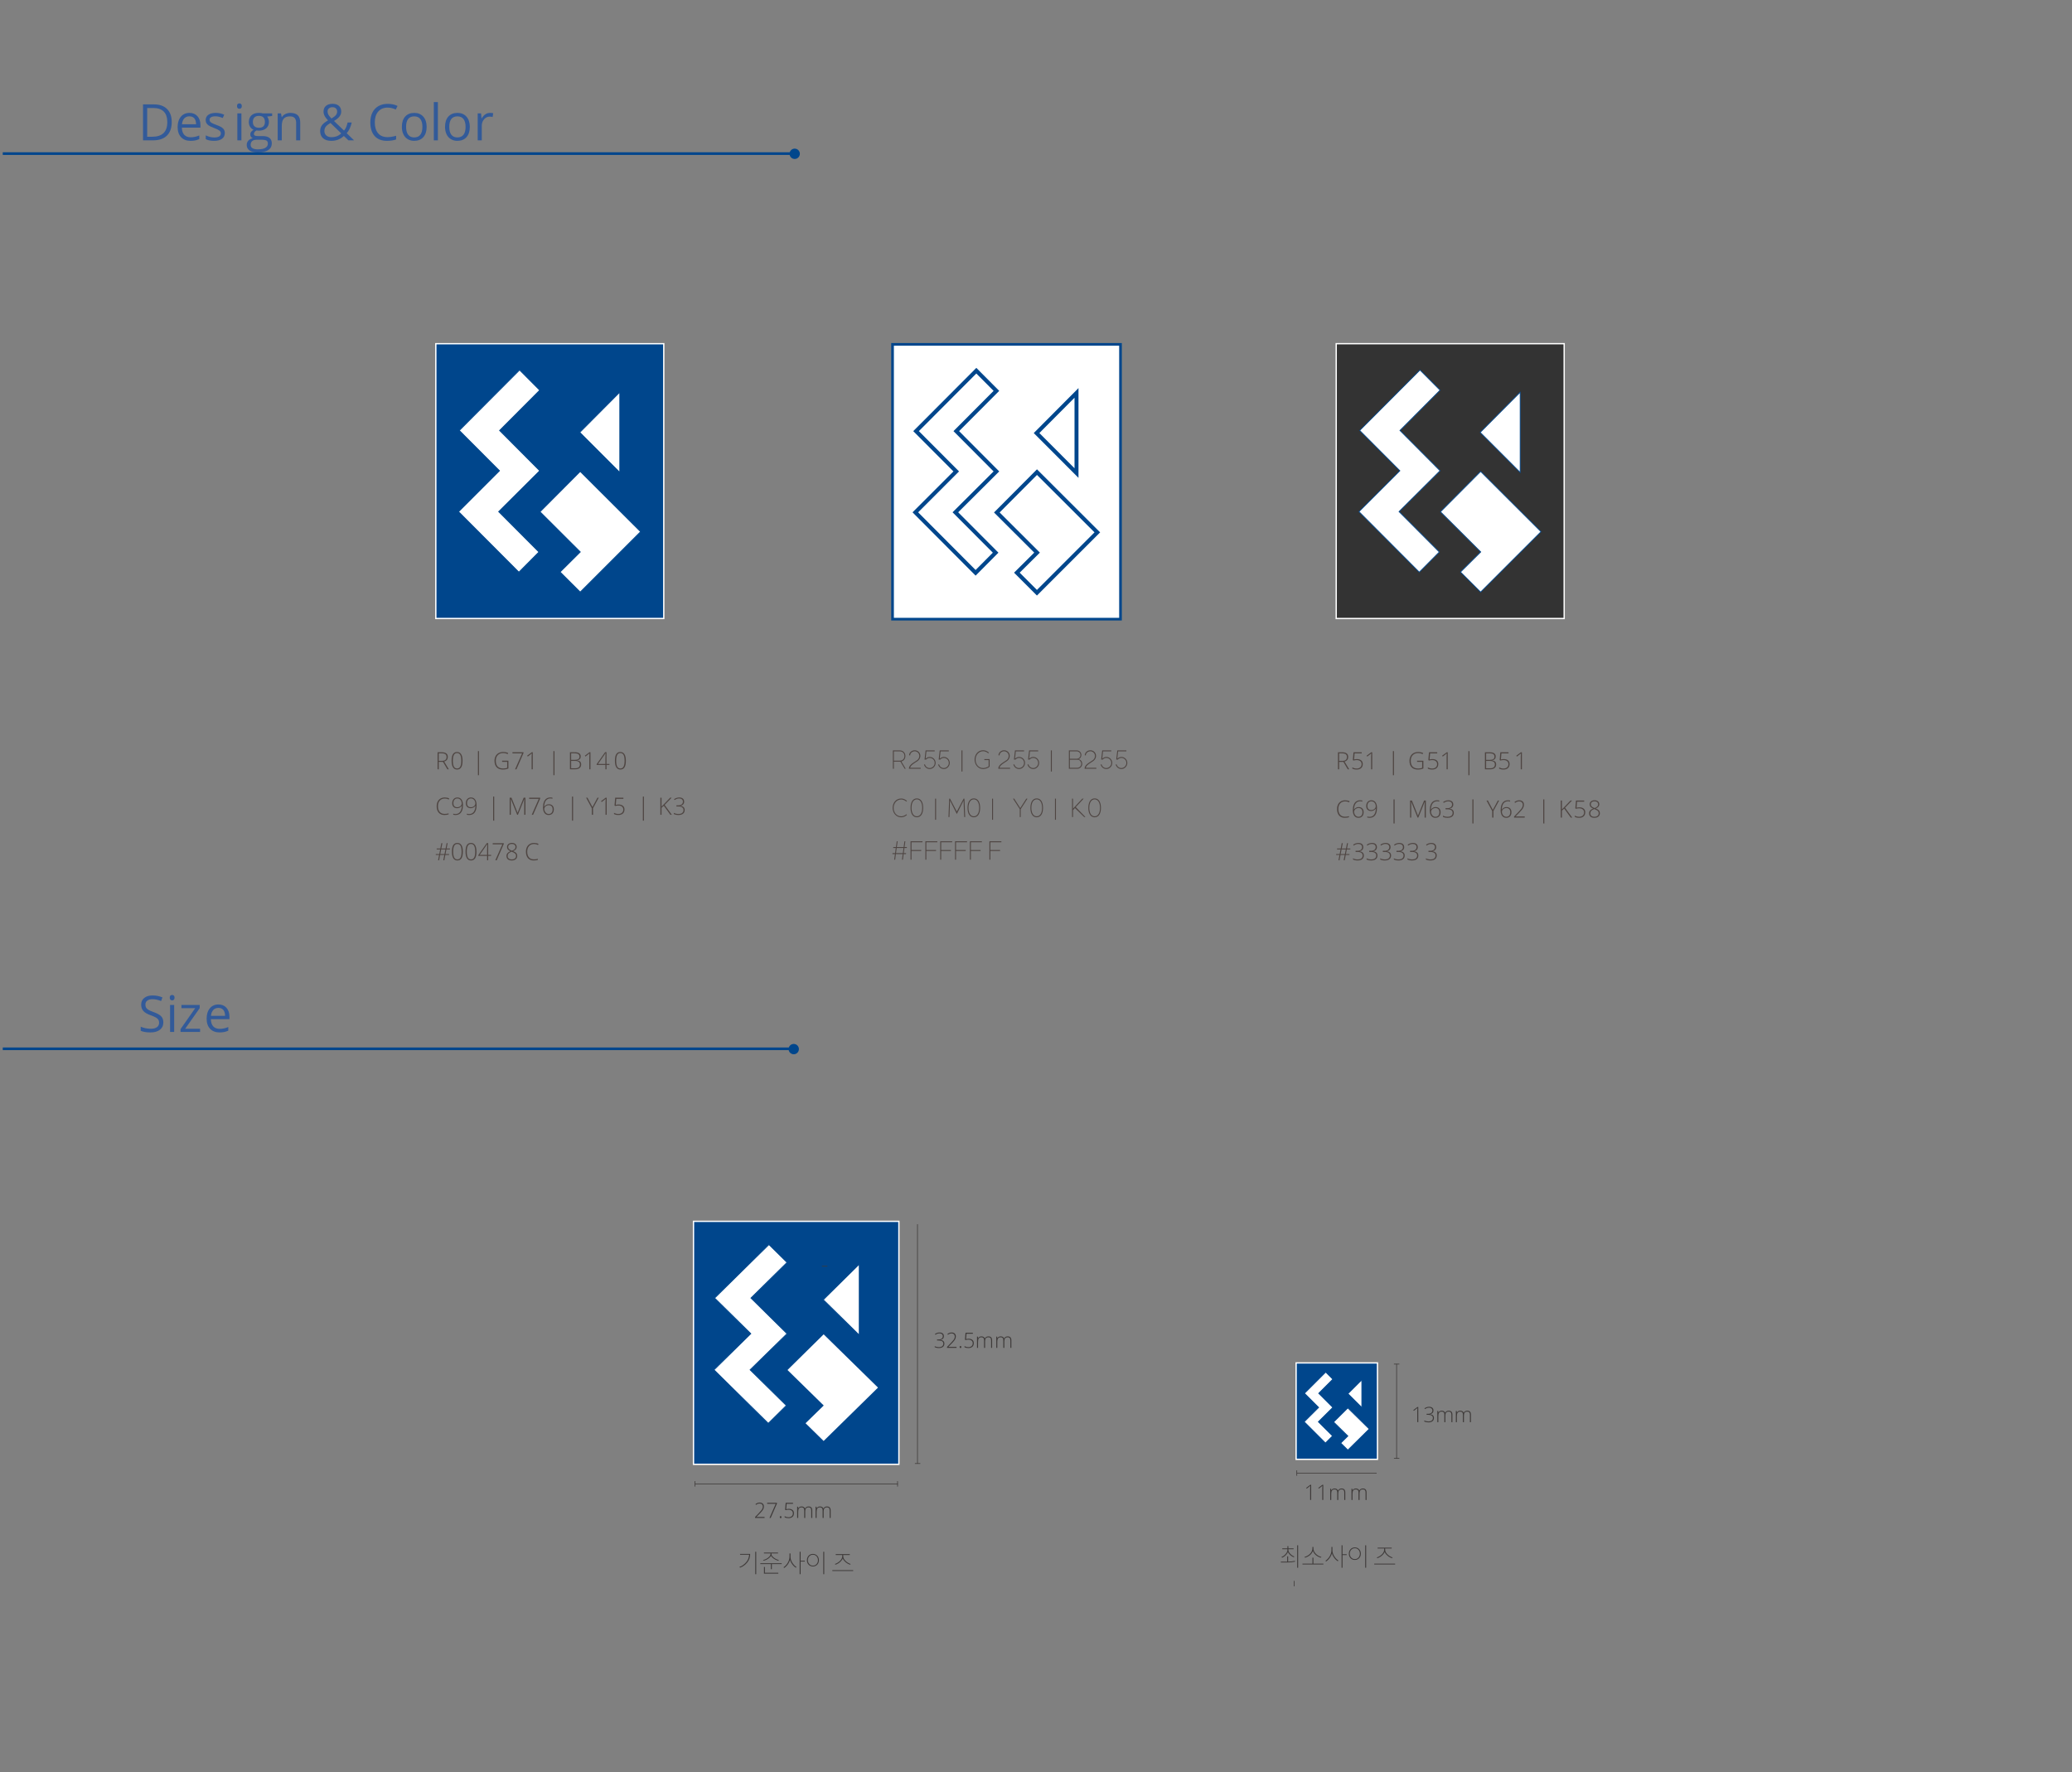 <?xml version="1.0" encoding="utf-8"?>
<!-- Generator: Adobe Illustrator 16.0.0, SVG Export Plug-In . SVG Version: 6.00 Build 0)  -->
<!DOCTYPE svg PUBLIC "-//W3C//DTD SVG 1.1//EN" "http://www.w3.org/Graphics/SVG/1.1/DTD/svg11.dtd">
<svg version="1.1" id="Layer_1" xmlns="http://www.w3.org/2000/svg" xmlns:xlink="http://www.w3.org/1999/xlink" x="0px" y="0px"
	 width="781.302px" height="668.209px" viewBox="0 0 781.302 668.209" enable-background="new 0 0 781.302 668.209"
	 xml:space="preserve">
<rect x="0" y="0" width="781.302" height="668.209" fill="#808080" stroke="none"/>
<g enable-background="new    ">
	<path fill="#4E4542" d="M165.445,287.279v2.799h-0.448v-6.424h1.529c0.797,0,1.386,0.146,1.767,0.44
		c0.381,0.295,0.571,0.737,0.571,1.329c0,0.432-0.114,0.795-0.34,1.09c-0.229,0.297-0.572,0.509-1.035,0.638l1.745,2.927h-0.536
		l-1.657-2.799H165.445z M165.445,286.893h1.226c0.542,0,0.962-0.121,1.262-0.363c0.299-0.24,0.447-0.598,0.447-1.07
		c0-0.488-0.146-0.844-0.438-1.066s-0.771-0.334-1.434-0.334h-1.063V286.893z"/>
</g>
<g enable-background="new    ">
	<path fill="#4E4542" d="M174.421,286.848c0,1.129-0.172,1.964-0.516,2.506c-0.345,0.542-0.865,0.813-1.563,0.813
		c-0.671,0-1.181-0.278-1.528-0.836c-0.35-0.56-0.523-1.386-0.523-2.481c0-1.118,0.169-1.947,0.507-2.485
		c0.339-0.539,0.854-0.81,1.545-0.81c0.678,0,1.192,0.278,1.548,0.837C174.243,284.947,174.421,285.768,174.421,286.848z
		 M170.765,286.848c0,0.996,0.13,1.732,0.391,2.209s0.656,0.714,1.187,0.714c0.555,0,0.957-0.246,1.211-0.737
		c0.254-0.492,0.381-1.221,0.381-2.186c0-0.949-0.127-1.67-0.381-2.162s-0.656-0.738-1.211-0.738c-0.554,0-0.954,0.246-1.203,0.738
		S170.765,285.898,170.765,286.848z"/>
</g>
<g enable-background="new    ">
	<path fill="#4E4542" d="M180.212,283.219h0.404v9.082h-0.404V283.219z"/>
</g>
<g enable-background="new    ">
	<path fill="#4E4542" d="M189.335,286.84h2.369v2.931c-0.621,0.265-1.32,0.396-2.096,0.396c-1.015,0-1.791-0.285-2.331-0.858
		c-0.541-0.572-0.812-1.384-0.812-2.433c0-0.652,0.135-1.232,0.402-1.738c0.27-0.506,0.652-0.895,1.151-1.172
		c0.5-0.273,1.072-0.412,1.721-0.412c0.7,0,1.329,0.13,1.885,0.388l-0.18,0.403c-0.557-0.258-1.134-0.387-1.731-0.387
		c-0.847,0-1.519,0.262-2.015,0.785c-0.497,0.521-0.745,1.227-0.745,2.115c0,0.967,0.236,1.693,0.708,2.182
		c0.472,0.487,1.165,0.731,2.079,0.731c0.592,0,1.094-0.083,1.507-0.251v-2.258h-1.912L189.335,286.84L189.335,286.84z"/>
</g>
<g enable-background="new    ">
	<path fill="#4E4542" d="M194.225,290.078l2.646-6.002h-3.634v-0.423h4.157v0.321l-2.654,6.104H194.225z"/>
	<path fill="#4E4542" d="M200.892,290.078h-0.432v-4.68c0-0.425,0.019-0.865,0.054-1.322c-0.045,0.043-0.09,0.086-0.137,0.127
		s-0.5,0.396-1.357,1.067l-0.25-0.312l1.745-1.307h0.378L200.892,290.078L200.892,290.078z"/>
</g>
<g enable-background="new    ">
	<path fill="#4E4542" d="M208.683,283.219h0.403v9.082h-0.403V283.219z"/>
</g>
<g enable-background="new    ">
	<path fill="#4E4542" d="M214.917,283.653h1.763c0.794,0,1.377,0.136,1.748,0.404c0.372,0.269,0.559,0.677,0.559,1.222
		c0,0.372-0.114,0.682-0.34,0.93c-0.229,0.248-0.56,0.406-0.996,0.478v0.026c0.513,0.076,0.89,0.238,1.131,0.484
		c0.242,0.248,0.363,0.594,0.363,1.035c0,0.592-0.196,1.048-0.589,1.367c-0.394,0.318-0.949,0.479-1.671,0.479h-1.969
		L214.917,283.653L214.917,283.653z M215.365,286.514h1.415c0.604,0,1.042-0.1,1.316-0.301c0.273-0.201,0.41-0.516,0.41-0.942
		s-0.154-0.737-0.464-0.933c-0.309-0.193-0.77-0.289-1.382-0.289h-1.296V286.514L215.365,286.514z M215.365,286.91v2.772h1.512
		c1.189,0,1.784-0.483,1.784-1.45c0-0.882-0.627-1.322-1.881-1.322H215.365z"/>
	<path fill="#4E4542" d="M222.648,290.078h-0.432v-4.68c0-0.425,0.019-0.865,0.054-1.322c-0.044,0.043-0.089,0.086-0.137,0.127
		c-0.047,0.041-0.5,0.396-1.357,1.067l-0.25-0.312l1.745-1.307h0.378L222.648,290.078L222.648,290.078z"/>
	<path fill="#4E4542" d="M229.802,288.439h-1.107v1.639h-0.412v-1.639h-3.305v-0.295l3.186-4.525h0.531v4.441h1.107V288.439
		L229.802,288.439z M228.281,288.061v-1.836c0-0.885,0.021-1.628,0.063-2.229h-0.035c-0.059,0.107-0.238,0.383-0.541,0.825
		l-2.268,3.238L228.281,288.061L228.281,288.061z"/>
</g>
<g enable-background="new    ">
	<path fill="#4E4542" d="M236.002,286.848c0,1.129-0.172,1.964-0.516,2.506c-0.346,0.542-0.865,0.813-1.564,0.813
		c-0.67,0-1.18-0.278-1.527-0.836c-0.35-0.56-0.523-1.386-0.523-2.481c0-1.118,0.168-1.947,0.506-2.485
		c0.34-0.539,0.855-0.81,1.545-0.81c0.678,0,1.193,0.278,1.547,0.837C235.824,284.947,236.002,285.768,236.002,286.848z
		 M232.344,286.848c0,0.996,0.131,1.732,0.393,2.209c0.26,0.477,0.656,0.714,1.186,0.714c0.555,0,0.957-0.246,1.211-0.737
		c0.254-0.492,0.381-1.221,0.381-2.186c0-0.949-0.127-1.67-0.381-2.162s-0.656-0.738-1.211-0.738c-0.553,0-0.955,0.246-1.203,0.738
		S232.344,285.898,232.344,286.848z"/>
</g>
<g enable-background="new    ">
	<path fill="#4E4542" d="M167.739,301.109c-0.806,0-1.44,0.26-1.903,0.773c-0.463,0.517-0.693,1.223-0.693,2.119
		c0,0.916,0.218,1.629,0.654,2.135c0.438,0.508,1.062,0.761,1.872,0.761c0.539,0,1.034-0.067,1.485-0.206v0.395
		c-0.425,0.15-0.955,0.226-1.591,0.226c-0.902,0-1.613-0.291-2.131-0.875c-0.52-0.582-0.778-1.396-0.778-2.442
		c0-0.652,0.124-1.229,0.372-1.728c0.247-0.498,0.603-0.884,1.066-1.153c0.465-0.271,1.005-0.406,1.62-0.406
		c0.627,0,1.188,0.117,1.684,0.352l-0.181,0.404C168.745,301.228,168.253,301.109,167.739,301.109z"/>
</g>
<g enable-background="new    ">
	<path fill="#4E4542" d="M174.579,303.522c0,0.845-0.111,1.55-0.332,2.118s-0.543,0.988-0.967,1.262
		c-0.423,0.271-0.935,0.408-1.536,0.408c-0.305,0-0.586-0.038-0.844-0.114v-0.378c0.126,0.041,0.276,0.072,0.455,0.096
		c0.177,0.021,0.313,0.031,0.407,0.031c0.724,0,1.29-0.261,1.7-0.783s0.64-1.285,0.687-2.287h-0.053
		c-0.215,0.281-0.47,0.496-0.766,0.647c-0.296,0.149-0.604,0.226-0.927,0.226c-0.595,0-1.06-0.162-1.391-0.492
		c-0.333-0.326-0.499-0.793-0.499-1.396c0-0.646,0.182-1.165,0.547-1.563c0.363-0.398,0.838-0.598,1.421-0.598
		c0.422,0,0.791,0.109,1.106,0.33c0.316,0.223,0.561,0.547,0.732,0.975C174.493,302.43,174.579,302.937,174.579,303.522z
		 M172.484,301.084c-0.463,0-0.832,0.154-1.107,0.467c-0.274,0.313-0.413,0.74-0.413,1.281c0,0.51,0.127,0.896,0.383,1.16
		c0.255,0.264,0.619,0.395,1.094,0.395c0.296,0,0.571-0.065,0.829-0.197c0.256-0.132,0.459-0.307,0.609-0.525
		c0.151-0.217,0.228-0.438,0.228-0.664c0-0.344-0.068-0.664-0.204-0.963c-0.137-0.3-0.327-0.533-0.571-0.701
		C173.084,301.168,172.804,301.084,172.484,301.084z"/>
	<path fill="#4E4542" d="M179.717,303.522c0,0.845-0.11,1.55-0.332,2.118c-0.221,0.568-0.543,0.988-0.967,1.262
		c-0.423,0.271-0.935,0.408-1.536,0.408c-0.305,0-0.586-0.038-0.844-0.114v-0.378c0.126,0.041,0.277,0.072,0.455,0.096
		c0.177,0.021,0.313,0.031,0.407,0.031c0.724,0,1.291-0.261,1.701-0.783c0.409-0.522,0.639-1.285,0.686-2.287h-0.053
		c-0.214,0.281-0.469,0.496-0.766,0.647c-0.296,0.149-0.604,0.226-0.927,0.226c-0.595,0-1.059-0.162-1.391-0.492
		c-0.333-0.326-0.499-0.793-0.499-1.396c0-0.646,0.182-1.165,0.547-1.563c0.364-0.398,0.838-0.598,1.421-0.598
		c0.422,0,0.791,0.109,1.107,0.33c0.315,0.223,0.56,0.547,0.731,0.975C179.631,302.43,179.717,302.937,179.717,303.522z
		 M177.62,301.084c-0.463,0-0.832,0.154-1.106,0.467c-0.275,0.313-0.413,0.74-0.413,1.281c0,0.51,0.127,0.896,0.382,1.16
		c0.255,0.264,0.62,0.395,1.094,0.395c0.296,0,0.572-0.065,0.829-0.197c0.256-0.132,0.459-0.307,0.61-0.525
		c0.15-0.217,0.227-0.438,0.227-0.664c0-0.344-0.068-0.664-0.204-0.963c-0.137-0.3-0.327-0.533-0.571-0.701
		C178.222,301.168,177.941,301.084,177.62,301.084z"/>
</g>
<g enable-background="new    ">
	<path fill="#4E4542" d="M185.951,300.363h0.404v9.084h-0.404V300.363z"/>
</g>
<g enable-background="new    ">
	<path fill="#4E4542" d="M195.014,307.223l-2.396-5.934h-0.035c0.023,0.363,0.035,0.735,0.035,1.117v4.815h-0.431v-6.425h0.693
		l2.276,5.65h0.026l2.275-5.65h0.677v6.425h-0.452v-4.869c0-0.34,0.018-0.69,0.053-1.056h-0.035l-2.404,5.925L195.014,307.223
		L195.014,307.223z"/>
	<path fill="#4E4542" d="M200.511,307.223l2.646-6.004h-3.634v-0.422h4.157v0.322l-2.654,6.104H200.511z"/>
	<path fill="#4E4542" d="M204.756,304.484c0-0.834,0.113-1.537,0.341-2.105c0.227-0.57,0.55-0.992,0.967-1.27
		c0.418-0.273,0.921-0.412,1.51-0.412c0.275,0,0.527,0.033,0.756,0.102v0.387c-0.214-0.079-0.472-0.118-0.772-0.118
		c-0.725,0-1.287,0.261-1.689,0.781c-0.403,0.522-0.629,1.28-0.679,2.276h0.057c0.223-0.287,0.479-0.504,0.765-0.649
		c0.287-0.146,0.591-0.222,0.91-0.222c0.602,0,1.07,0.172,1.409,0.516c0.338,0.344,0.507,0.816,0.507,1.419
		c0,0.657-0.178,1.175-0.534,1.554c-0.355,0.381-0.836,0.569-1.438,0.569c-0.65,0-1.164-0.248-1.54-0.745
		C204.945,306.069,204.756,305.375,204.756,304.484z M206.862,306.924c0.479,0,0.854-0.15,1.121-0.453
		c0.267-0.301,0.399-0.73,0.399-1.291c0-0.492-0.132-0.877-0.396-1.152c-0.264-0.273-0.623-0.412-1.077-0.412
		c-0.299,0-0.577,0.065-0.833,0.197c-0.257,0.132-0.461,0.307-0.613,0.525c-0.151,0.218-0.229,0.44-0.229,0.67
		c0,0.324,0.072,0.638,0.218,0.938c0.146,0.301,0.341,0.538,0.589,0.715C206.288,306.836,206.563,306.924,206.862,306.924z"/>
</g>
<g enable-background="new    ">
	<path fill="#4E4542" d="M215.688,300.363h0.403v9.084h-0.403V300.363z"/>
</g>
<g enable-background="new    ">
	<path fill="#4E4542" d="M223.4,304.313l1.881-3.517h0.483l-2.141,3.943v2.481h-0.461v-2.447l-2.148-3.978h0.514L223.4,304.313z"/>
	<path fill="#4E4542" d="M228.76,307.223h-0.43v-4.68c0-0.426,0.018-0.867,0.053-1.324c-0.045,0.045-0.09,0.088-0.137,0.129
		s-0.5,0.396-1.357,1.066l-0.25-0.312l1.744-1.306h0.379v6.426H228.76z"/>
	<path fill="#4E4542" d="M233.26,303.359c0.688,0,1.227,0.166,1.621,0.497s0.592,0.786,0.592,1.366c0,0.66-0.205,1.173-0.615,1.539
		c-0.41,0.365-0.977,0.549-1.697,0.549c-0.318,0-0.623-0.031-0.91-0.096c-0.287-0.063-0.525-0.151-0.721-0.271v-0.452
		c0.316,0.162,0.598,0.273,0.844,0.336c0.246,0.063,0.508,0.096,0.787,0.096c0.564,0,1.014-0.148,1.355-0.446
		c0.34-0.297,0.51-0.699,0.51-1.206c0-0.479-0.166-0.854-0.498-1.125c-0.33-0.271-0.781-0.408-1.348-0.408
		c-0.383,0-0.779,0.057-1.195,0.172l-0.266-0.172l0.256-2.939h3.094v0.422h-2.68l-0.199,2.268
		C232.646,303.402,233.002,303.359,233.26,303.359z"/>
</g>
<g enable-background="new    ">
	<path fill="#4E4542" d="M242.408,300.363h0.404v9.084h-0.404V300.363z"/>
</g>
<g enable-background="new    ">
	<path fill="#4E4542" d="M253.322,307.223h-0.549l-2.465-3.393l-0.857,0.756v2.637h-0.447v-6.426h0.447v3.341l0.713-0.712
		l2.518-2.629h0.57l-2.631,2.717L253.322,307.223z"/>
</g>
<g enable-background="new    ">
	<path fill="#4E4542" d="M257.976,302.31c0,0.397-0.125,0.733-0.375,1.007c-0.25,0.271-0.586,0.446-1.01,0.521v0.027
		c0.518,0.063,0.908,0.229,1.18,0.491c0.27,0.263,0.402,0.618,0.402,1.063c0,0.601-0.203,1.064-0.611,1.396
		c-0.408,0.329-0.998,0.494-1.766,0.494c-0.652,0-1.223-0.121-1.709-0.365v-0.435c0.246,0.129,0.523,0.23,0.828,0.304
		c0.307,0.073,0.594,0.108,0.865,0.108c0.646,0,1.133-0.131,1.459-0.394c0.324-0.262,0.488-0.632,0.488-1.108
		c0-0.426-0.168-0.752-0.5-0.979s-0.82-0.345-1.465-0.345h-0.693v-0.422h0.703c0.533,0,0.955-0.125,1.268-0.379
		s0.467-0.598,0.467-1.03c0-0.356-0.127-0.644-0.379-0.859c-0.254-0.215-0.586-0.321-0.996-0.321c-0.318,0-0.611,0.043-0.875,0.133
		s-0.561,0.242-0.889,0.459l-0.215-0.293c0.25-0.209,0.549-0.373,0.902-0.496c0.352-0.12,0.707-0.182,1.066-0.182
		c0.592,0,1.049,0.141,1.371,0.42C257.816,301.406,257.976,301.799,257.976,302.31z"/>
</g>
<g enable-background="new    ">
	<path fill="#4E4542" d="M168.335,320.29l-0.334,1.75h1.332v0.346h-1.406l-0.378,1.982h-0.396l0.387-1.982h-1.582l-0.378,1.982
		h-0.387l0.378-1.982h-1.244v-0.346h1.314l0.334-1.75h-1.306v-0.352h1.367l0.378-1.996h0.4l-0.392,1.996h1.604l0.387-1.996h0.378
		l-0.387,1.996h1.252v0.352H168.335z M166.02,322.04h1.595l0.343-1.75h-1.595L166.02,322.04z"/>
	<path fill="#4E4542" d="M174.536,321.137c0,1.129-0.172,1.963-0.516,2.506c-0.346,0.541-0.865,0.813-1.563,0.813
		c-0.671,0-1.181-0.279-1.528-0.836c-0.35-0.561-0.523-1.387-0.523-2.482c0-1.117,0.169-1.947,0.507-2.486
		c0.339-0.537,0.854-0.809,1.545-0.809c0.677,0,1.192,0.279,1.547,0.838C174.36,319.237,174.536,320.057,174.536,321.137z
		 M170.88,321.137c0,0.996,0.13,1.732,0.392,2.209c0.261,0.477,0.655,0.713,1.187,0.713c0.555,0,0.957-0.246,1.211-0.736
		c0.253-0.492,0.38-1.221,0.38-2.186c0-0.949-0.127-1.67-0.38-2.162c-0.254-0.492-0.656-0.738-1.211-0.738
		c-0.554,0-0.955,0.246-1.204,0.738S170.88,320.188,170.88,321.137z"/>
	<path fill="#4E4542" d="M179.673,321.137c0,1.129-0.172,1.963-0.516,2.506c-0.345,0.541-0.865,0.813-1.563,0.813
		c-0.671,0-1.181-0.279-1.528-0.836c-0.35-0.561-0.523-1.387-0.523-2.482c0-1.117,0.169-1.947,0.507-2.486
		c0.34-0.537,0.854-0.809,1.545-0.809c0.678,0,1.192,0.279,1.548,0.838C179.496,319.237,179.673,320.057,179.673,321.137z
		 M176.018,321.137c0,0.996,0.13,1.732,0.391,2.209s0.656,0.713,1.188,0.713c0.554,0,0.956-0.246,1.211-0.736
		c0.253-0.492,0.38-1.221,0.38-2.186c0-0.949-0.127-1.67-0.38-2.162c-0.255-0.492-0.657-0.738-1.211-0.738
		c-0.555,0-0.955,0.246-1.204,0.738S176.018,320.188,176.018,321.137z"/>
	<path fill="#4E4542" d="M185.189,322.729h-1.107v1.639h-0.413v-1.639h-3.305v-0.295l3.186-4.525h0.532v4.441h1.107V322.729z
		 M183.668,322.35v-1.836c0-0.885,0.021-1.629,0.063-2.229h-0.035c-0.06,0.107-0.239,0.383-0.541,0.824l-2.269,3.238h2.782V322.35z"
		/>
	<path fill="#4E4542" d="M186.78,324.368l2.646-6.002h-3.634v-0.424h4.157v0.322l-2.654,6.104H186.78L186.78,324.368z"/>
	<path fill="#4E4542" d="M193.006,317.833c0.545,0,0.983,0.141,1.316,0.418c0.332,0.277,0.499,0.654,0.499,1.129
		c0,0.33-0.104,0.619-0.311,0.871c-0.205,0.252-0.541,0.484-1.004,0.699c0.563,0.23,0.958,0.484,1.188,0.76
		c0.229,0.275,0.343,0.609,0.343,1.002c0,0.531-0.186,0.953-0.556,1.27c-0.371,0.316-0.868,0.477-1.492,0.477
		c-0.647,0-1.145-0.148-1.49-0.443c-0.346-0.297-0.519-0.727-0.519-1.293c0-0.383,0.122-0.721,0.364-1.01
		c0.243-0.291,0.62-0.539,1.13-0.744c-0.473-0.223-0.805-0.457-0.998-0.705s-0.29-0.543-0.29-0.889c0-0.311,0.078-0.578,0.232-0.813
		c0.155-0.232,0.373-0.412,0.653-0.539S192.663,317.833,193.006,317.833z M191.429,322.786c0,0.404,0.137,0.719,0.41,0.939
		c0.274,0.223,0.657,0.334,1.149,0.334c0.479,0,0.867-0.117,1.16-0.354s0.438-0.557,0.438-0.959c0-0.363-0.114-0.66-0.345-0.887
		c-0.229-0.229-0.673-0.465-1.33-0.715c-0.539,0.209-0.921,0.439-1.146,0.689C191.539,322.086,191.429,322.405,191.429,322.786z
		 M192.997,318.229c-0.413,0-0.745,0.102-0.995,0.305c-0.251,0.203-0.376,0.482-0.376,0.838c0,0.205,0.046,0.387,0.14,0.543
		c0.092,0.156,0.225,0.299,0.398,0.426s0.467,0.277,0.877,0.445c0.479-0.184,0.82-0.389,1.028-0.609
		c0.208-0.223,0.312-0.49,0.312-0.805c0-0.352-0.124-0.629-0.372-0.836C193.763,318.333,193.425,318.229,192.997,318.229z"/>
</g>
<g enable-background="new    ">
	<path fill="#4E4542" d="M201.399,318.254c-0.807,0-1.44,0.258-1.903,0.771c-0.463,0.518-0.694,1.225-0.694,2.119
		c0,0.918,0.219,1.629,0.655,2.137c0.438,0.508,1.062,0.76,1.872,0.76c0.539,0,1.034-0.068,1.485-0.205v0.395
		c-0.425,0.15-0.955,0.225-1.591,0.225c-0.902,0-1.613-0.291-2.132-0.875c-0.519-0.582-0.777-1.396-0.777-2.443
		c0-0.652,0.124-1.229,0.372-1.727c0.247-0.498,0.603-0.883,1.066-1.152c0.464-0.271,1.004-0.408,1.62-0.408
		c0.627,0,1.188,0.119,1.684,0.354l-0.181,0.402C202.406,318.374,201.913,318.254,201.399,318.254z"/>
</g>
<g enable-background="new    ">
	<path fill="#4E4542" d="M504.96,287.287v2.799h-0.447v-6.424h1.527c0.799,0,1.387,0.146,1.768,0.44
		c0.381,0.295,0.572,0.737,0.572,1.329c0,0.432-0.115,0.795-0.342,1.09c-0.227,0.297-0.572,0.51-1.035,0.639l1.744,2.926h-0.535
		l-1.656-2.799H504.96L504.96,287.287z M504.96,286.9h1.227c0.541,0,0.963-0.121,1.262-0.363c0.299-0.24,0.447-0.598,0.447-1.07
		c0-0.487-0.146-0.844-0.439-1.066s-0.77-0.334-1.432-0.334h-1.063v2.834H504.96z"/>
</g>
<g enable-background="new    ">
	<path fill="#4E4542" d="M511.661,286.223c0.686,0,1.225,0.166,1.619,0.496c0.395,0.332,0.592,0.787,0.592,1.367
		c0,0.66-0.205,1.172-0.615,1.539c-0.41,0.365-0.977,0.549-1.697,0.549c-0.318,0-0.621-0.031-0.908-0.096
		c-0.287-0.063-0.527-0.152-0.721-0.271v-0.452c0.314,0.161,0.598,0.273,0.844,0.336s0.508,0.096,0.785,0.096
		c0.563,0,1.014-0.148,1.354-0.447c0.342-0.297,0.512-0.698,0.512-1.205c0-0.479-0.166-0.854-0.496-1.125
		c-0.332-0.271-0.781-0.408-1.352-0.408c-0.381,0-0.777,0.057-1.193,0.171l-0.266-0.171l0.258-2.939h3.094v0.422h-2.684
		l-0.195,2.268C511.046,286.266,511.404,286.223,511.661,286.223z"/>
	<path fill="#4E4542" d="M517.437,290.086h-0.432v-4.68c0-0.426,0.018-0.867,0.053-1.324c-0.043,0.045-0.09,0.088-0.137,0.129
		s-0.498,0.396-1.357,1.066l-0.25-0.313l1.744-1.305h0.379V290.086z"/>
</g>
<g enable-background="new    ">
	<path fill="#4E4542" d="M525.228,283.227h0.404v9.083h-0.404V283.227z"/>
</g>
<g enable-background="new    ">
	<path fill="#4E4542" d="M534.349,286.848h2.369v2.931c-0.621,0.265-1.32,0.396-2.098,0.396c-1.014,0-1.791-0.285-2.33-0.858
		c-0.541-0.571-0.811-1.383-0.811-2.433c0-0.652,0.133-1.232,0.4-1.737c0.27-0.506,0.65-0.896,1.15-1.172
		c0.5-0.274,1.074-0.412,1.723-0.412c0.699,0,1.326,0.129,1.885,0.388l-0.18,0.403c-0.559-0.259-1.135-0.388-1.732-0.388
		c-0.846,0-1.518,0.262-2.014,0.785c-0.498,0.521-0.746,1.228-0.746,2.115c0,0.967,0.234,1.693,0.709,2.182
		c0.471,0.488,1.164,0.731,2.078,0.731c0.592,0,1.094-0.083,1.508-0.251v-2.258h-1.912V286.848L534.349,286.848z"/>
</g>
<g enable-background="new    ">
	<path fill="#4E4542" d="M540.132,286.223c0.686,0,1.225,0.166,1.619,0.496c0.393,0.332,0.59,0.787,0.59,1.367
		c0,0.66-0.205,1.172-0.615,1.539c-0.41,0.365-0.975,0.549-1.695,0.549c-0.318,0-0.623-0.031-0.91-0.096
		c-0.285-0.063-0.525-0.152-0.721-0.271v-0.452c0.316,0.161,0.598,0.273,0.844,0.336s0.51,0.096,0.787,0.096
		c0.564,0,1.016-0.148,1.355-0.447c0.34-0.297,0.51-0.698,0.51-1.205c0-0.479-0.166-0.854-0.498-1.125
		c-0.33-0.271-0.779-0.408-1.348-0.408c-0.383,0-0.779,0.057-1.195,0.171l-0.264-0.171l0.254-2.939h3.094v0.422h-2.68l-0.199,2.268
		C539.517,286.266,539.872,286.223,540.132,286.223z"/>
	<path fill="#4E4542" d="M545.906,290.086h-0.43v-4.68c0-0.426,0.018-0.867,0.053-1.324c-0.045,0.045-0.09,0.088-0.137,0.129
		s-0.5,0.396-1.357,1.066l-0.252-0.313l1.746-1.305h0.377V290.086z"/>
</g>
<g enable-background="new    ">
	<path fill="#4E4542" d="M553.697,283.227h0.404v9.083h-0.404V283.227z"/>
</g>
<g enable-background="new    ">
	<path fill="#4E4542" d="M559.931,283.662h1.762c0.795,0,1.377,0.135,1.75,0.403c0.371,0.271,0.559,0.677,0.559,1.222
		c0,0.373-0.113,0.682-0.342,0.93c-0.227,0.248-0.559,0.406-0.994,0.478v0.026c0.514,0.076,0.891,0.238,1.133,0.484
		c0.24,0.248,0.361,0.594,0.361,1.035c0,0.592-0.195,1.049-0.59,1.367c-0.393,0.318-0.949,0.479-1.67,0.479h-1.969V283.662z
		 M560.38,286.521h1.414c0.604,0,1.043-0.1,1.316-0.301c0.273-0.2,0.41-0.516,0.41-0.942s-0.154-0.737-0.463-0.932
		c-0.311-0.193-0.771-0.29-1.383-0.29h-1.297v2.465H560.38z M560.38,286.918v2.771h1.512c1.188,0,1.783-0.482,1.783-1.449
		c0-0.883-0.627-1.322-1.881-1.322H560.38z"/>
	<path fill="#4E4542" d="M567.025,286.223c0.686,0,1.227,0.166,1.619,0.496c0.393,0.332,0.59,0.787,0.59,1.367
		c0,0.66-0.205,1.172-0.615,1.539c-0.408,0.365-0.975,0.549-1.693,0.549c-0.32,0-0.623-0.031-0.91-0.096
		c-0.287-0.063-0.527-0.152-0.721-0.271v-0.452c0.314,0.161,0.598,0.273,0.844,0.336s0.508,0.096,0.787,0.096
		c0.563,0,1.014-0.148,1.354-0.447c0.34-0.297,0.51-0.698,0.51-1.205c0-0.479-0.166-0.854-0.498-1.125
		c-0.33-0.271-0.779-0.408-1.348-0.408c-0.381,0-0.779,0.057-1.195,0.171l-0.264-0.171l0.254-2.939h3.094v0.422h-2.68l-0.199,2.268
		C566.407,286.266,566.767,286.223,567.025,286.223z"/>
</g>
<g enable-background="new    ">
	<path fill="#4E4542" d="M573.878,290.086h-0.432v-4.68c0-0.426,0.02-0.867,0.055-1.324c-0.045,0.045-0.09,0.088-0.137,0.129
		s-0.5,0.396-1.357,1.066l-0.252-0.313l1.746-1.305h0.377V290.086z"/>
</g>
<g enable-background="new    ">
	<path fill="#4E4542" d="M507.255,302.172c-0.807,0-1.441,0.259-1.904,0.772c-0.463,0.517-0.693,1.224-0.693,2.119
		c0,0.917,0.219,1.629,0.654,2.136c0.438,0.508,1.061,0.76,1.873,0.76c0.539,0,1.033-0.068,1.484-0.205v0.395
		c-0.426,0.15-0.955,0.225-1.592,0.225c-0.9,0-1.611-0.291-2.131-0.875c-0.518-0.582-0.777-1.396-0.777-2.442
		c0-0.652,0.123-1.229,0.371-1.728s0.604-0.883,1.068-1.152c0.463-0.271,1.004-0.407,1.619-0.407c0.627,0,1.188,0.118,1.684,0.353
		l-0.182,0.403C508.263,302.291,507.771,302.172,507.255,302.172z"/>
</g>
<g enable-background="new    ">
	<path fill="#4E4542" d="M510.118,305.547c0-0.834,0.113-1.537,0.34-2.106s0.551-0.991,0.967-1.269
		c0.418-0.274,0.922-0.412,1.51-0.412c0.275,0,0.527,0.033,0.756,0.101v0.388c-0.213-0.08-0.471-0.119-0.771-0.119
		c-0.725,0-1.287,0.262-1.689,0.781c-0.404,0.522-0.629,1.281-0.68,2.277h0.057c0.223-0.287,0.479-0.504,0.766-0.65
		c0.287-0.146,0.59-0.221,0.91-0.221c0.6,0,1.068,0.172,1.408,0.516c0.338,0.342,0.508,0.815,0.508,1.418
		c0,0.658-0.18,1.176-0.535,1.555c-0.355,0.379-0.836,0.568-1.438,0.568c-0.65,0-1.164-0.248-1.541-0.745
		C510.306,307.131,510.118,306.438,510.118,305.547z M512.224,307.987c0.479,0,0.854-0.15,1.119-0.454
		c0.268-0.301,0.4-0.73,0.4-1.291c0-0.492-0.133-0.875-0.396-1.152c-0.264-0.273-0.621-0.411-1.076-0.411
		c-0.299,0-0.576,0.065-0.832,0.196c-0.258,0.133-0.461,0.308-0.613,0.525c-0.152,0.219-0.229,0.441-0.229,0.67
		c0,0.325,0.072,0.639,0.217,0.938c0.145,0.301,0.342,0.539,0.59,0.715C511.652,307.899,511.925,307.987,512.224,307.987z"/>
	<path fill="#4E4542" d="M519.232,304.584c0,0.844-0.109,1.551-0.332,2.119c-0.221,0.567-0.543,0.987-0.967,1.262
		c-0.422,0.27-0.936,0.408-1.535,0.408c-0.305,0-0.586-0.039-0.844-0.115v-0.377c0.127,0.041,0.277,0.072,0.455,0.094
		s0.313,0.033,0.406,0.033c0.725,0,1.291-0.262,1.701-0.785c0.41-0.522,0.639-1.285,0.686-2.287h-0.053
		c-0.215,0.28-0.469,0.497-0.766,0.647c-0.295,0.15-0.604,0.227-0.928,0.227c-0.594,0-1.059-0.163-1.393-0.492
		c-0.332-0.326-0.498-0.793-0.498-1.396c0-0.645,0.184-1.166,0.549-1.563c0.363-0.397,0.838-0.598,1.422-0.598
		c0.422,0,0.791,0.11,1.105,0.331c0.316,0.222,0.563,0.546,0.732,0.974C519.146,303.492,519.232,304,519.232,304.584z
		 M517.136,302.146c-0.463,0-0.832,0.154-1.107,0.469c-0.273,0.311-0.412,0.738-0.412,1.279c0,0.51,0.127,0.896,0.381,1.16
		c0.258,0.264,0.621,0.396,1.096,0.396c0.297,0,0.57-0.066,0.83-0.199c0.256-0.131,0.459-0.307,0.607-0.524
		c0.152-0.218,0.229-0.438,0.229-0.665c0-0.344-0.068-0.664-0.203-0.963c-0.137-0.299-0.328-0.532-0.572-0.701
		C517.738,302.23,517.454,302.146,517.136,302.146z"/>
</g>
<g enable-background="new    ">
	<path fill="#4E4542" d="M525.468,301.426h0.404v9.083h-0.404V301.426z"/>
</g>
<g enable-background="new    ">
	<path fill="#4E4542" d="M534.531,308.286l-2.396-5.933h-0.035c0.023,0.362,0.035,0.735,0.035,1.116v4.817h-0.43v-6.426h0.693
		l2.277,5.65h0.023l2.277-5.65h0.676v6.426H537.2v-4.87c0-0.34,0.018-0.691,0.053-1.056h-0.035l-2.402,5.925H534.531
		L534.531,308.286z"/>
	<path fill="#4E4542" d="M539.136,305.547c0-0.834,0.111-1.537,0.34-2.106c0.227-0.569,0.549-0.991,0.967-1.269
		c0.418-0.274,0.92-0.412,1.51-0.412c0.275,0,0.527,0.033,0.758,0.101v0.388c-0.217-0.08-0.475-0.119-0.773-0.119
		c-0.725,0-1.287,0.262-1.689,0.781c-0.404,0.522-0.631,1.281-0.68,2.277h0.057c0.223-0.287,0.479-0.504,0.766-0.65
		c0.287-0.146,0.59-0.221,0.91-0.221c0.6,0,1.068,0.172,1.408,0.516c0.338,0.342,0.508,0.815,0.508,1.418
		c0,0.658-0.18,1.176-0.535,1.555c-0.355,0.379-0.836,0.568-1.439,0.568c-0.648,0-1.164-0.248-1.539-0.745
		C539.323,307.131,539.136,306.438,539.136,305.547z M541.24,307.987c0.48,0,0.855-0.15,1.121-0.454c0.268-0.301,0.4-0.73,0.4-1.291
		c0-0.492-0.133-0.875-0.396-1.152c-0.264-0.273-0.621-0.411-1.076-0.411c-0.299,0-0.574,0.065-0.832,0.196
		c-0.258,0.133-0.461,0.308-0.611,0.525c-0.152,0.219-0.23,0.441-0.23,0.67c0,0.325,0.072,0.639,0.217,0.938
		c0.146,0.301,0.344,0.539,0.592,0.715C540.667,307.899,540.941,307.987,541.24,307.987z"/>
	<path fill="#4E4542" d="M547.999,303.373c0,0.397-0.127,0.732-0.377,1.006c-0.25,0.271-0.586,0.447-1.008,0.522v0.026
		c0.516,0.064,0.908,0.229,1.178,0.492c0.27,0.263,0.404,0.617,0.404,1.063c0,0.602-0.205,1.064-0.613,1.397
		c-0.408,0.328-0.996,0.494-1.764,0.494c-0.654,0-1.225-0.121-1.711-0.365v-0.436c0.246,0.129,0.523,0.231,0.828,0.305
		c0.307,0.074,0.596,0.107,0.865,0.107c0.645,0,1.133-0.131,1.459-0.393c0.324-0.262,0.486-0.633,0.486-1.109
		c0-0.425-0.168-0.751-0.5-0.979c-0.33-0.229-0.818-0.344-1.465-0.344h-0.693v-0.423h0.703c0.531,0,0.955-0.126,1.268-0.38
		c0.313-0.253,0.469-0.598,0.469-1.029c0-0.357-0.127-0.645-0.381-0.859s-0.584-0.322-0.994-0.322c-0.32,0-0.611,0.044-0.875,0.134
		c-0.264,0.089-0.561,0.242-0.889,0.46l-0.215-0.295c0.25-0.208,0.549-0.373,0.9-0.494s0.707-0.184,1.066-0.184
		c0.592,0,1.049,0.141,1.371,0.42C547.837,302.467,547.999,302.862,547.999,303.373z"/>
</g>
<g enable-background="new    ">
	<path fill="#4E4542" d="M555.202,301.426h0.404v9.083h-0.404V301.426z"/>
</g>
<g enable-background="new    ">
	<path fill="#4E4542" d="M562.915,305.375l1.881-3.516h0.482l-2.139,3.941v2.483h-0.463v-2.448l-2.148-3.978h0.516L562.915,305.375z
		"/>
	<path fill="#4E4542" d="M565.855,305.547c0-0.834,0.113-1.537,0.342-2.106s0.549-0.991,0.967-1.269
		c0.418-0.274,0.922-0.412,1.51-0.412c0.275,0,0.527,0.033,0.756,0.101v0.388c-0.213-0.08-0.471-0.119-0.773-0.119
		c-0.723,0-1.287,0.262-1.688,0.781c-0.404,0.522-0.631,1.281-0.68,2.277h0.057c0.223-0.287,0.479-0.504,0.766-0.65
		c0.287-0.146,0.59-0.221,0.908-0.221c0.602,0,1.07,0.172,1.41,0.516c0.338,0.342,0.506,0.815,0.506,1.418
		c0,0.658-0.178,1.176-0.533,1.555c-0.355,0.379-0.836,0.568-1.438,0.568c-0.65,0-1.164-0.248-1.541-0.745
		C566.044,307.131,565.855,306.438,565.855,305.547z M567.96,307.987c0.48,0,0.854-0.15,1.121-0.454
		c0.266-0.301,0.398-0.73,0.398-1.291c0-0.492-0.131-0.875-0.395-1.152c-0.266-0.273-0.623-0.411-1.076-0.411
		c-0.299,0-0.578,0.065-0.834,0.196c-0.256,0.133-0.461,0.308-0.613,0.525c-0.152,0.219-0.229,0.441-0.229,0.67
		c0,0.325,0.072,0.639,0.219,0.938c0.145,0.301,0.34,0.539,0.588,0.715C567.388,307.899,567.661,307.987,567.96,307.987z"/>
	<path fill="#4E4542" d="M574.935,308.286h-4.021v-0.387l1.709-1.784c0.48-0.498,0.818-0.88,1.014-1.144
		c0.193-0.265,0.334-0.517,0.426-0.757c0.09-0.239,0.137-0.491,0.137-0.756c0-0.383-0.127-0.694-0.379-0.937
		c-0.252-0.239-0.578-0.358-0.979-0.358c-0.537,0-1.051,0.193-1.539,0.584l-0.236-0.304c0.535-0.45,1.131-0.678,1.783-0.678
		c0.561,0,1,0.149,1.32,0.448c0.32,0.3,0.48,0.711,0.48,1.234c0,0.426-0.107,0.836-0.322,1.232s-0.607,0.888-1.18,1.471
		l-1.648,1.692v0.018h3.438v0.424H574.935z"/>
</g>
<g enable-background="new    ">
	<path fill="#4E4542" d="M581.925,301.426h0.404v9.083h-0.404V301.426z"/>
</g>
<g enable-background="new    ">
	<path fill="#4E4542" d="M592.839,308.286h-0.549l-2.465-3.393l-0.857,0.756v2.637h-0.447v-6.425h0.447v3.341l0.713-0.713
		l2.518-2.628h0.57l-2.631,2.716L592.839,308.286z"/>
</g>
<g enable-background="new    ">
	<path fill="#4E4542" d="M595.55,304.422c0.686,0,1.225,0.166,1.619,0.496c0.395,0.332,0.592,0.787,0.592,1.367
		c0,0.659-0.205,1.172-0.615,1.54c-0.41,0.365-0.977,0.549-1.697,0.549c-0.316,0-0.621-0.031-0.908-0.096
		c-0.287-0.063-0.527-0.152-0.721-0.271v-0.452c0.316,0.161,0.598,0.274,0.844,0.336s0.51,0.094,0.785,0.094
		c0.564,0,1.016-0.146,1.355-0.446c0.34-0.297,0.51-0.699,0.51-1.205c0-0.479-0.166-0.854-0.496-1.125
		c-0.332-0.272-0.781-0.408-1.35-0.408c-0.381,0-0.779,0.057-1.195,0.171l-0.264-0.171l0.256-2.94h3.094v0.423h-2.682l-0.197,2.268
		C594.935,304.465,595.292,304.422,595.55,304.422z"/>
</g>
<g enable-background="new    ">
	<path fill="#4E4542" d="M601.245,301.75c0.545,0,0.982,0.141,1.316,0.418c0.332,0.279,0.498,0.654,0.498,1.129
		c0,0.33-0.105,0.619-0.313,0.871c-0.203,0.252-0.541,0.484-1.004,0.699c0.564,0.23,0.959,0.484,1.189,0.76
		c0.229,0.276,0.342,0.609,0.342,1.002c0,0.531-0.186,0.953-0.555,1.27c-0.371,0.316-0.869,0.477-1.492,0.477
		c-0.648,0-1.146-0.148-1.49-0.443c-0.346-0.297-0.52-0.727-0.52-1.293c0-0.383,0.123-0.721,0.363-1.01
		c0.244-0.291,0.621-0.539,1.131-0.744c-0.473-0.223-0.805-0.457-0.996-0.704c-0.193-0.248-0.291-0.544-0.291-0.89
		c0-0.31,0.078-0.578,0.232-0.813c0.154-0.232,0.371-0.412,0.652-0.538C600.591,301.813,600.902,301.75,601.245,301.75z
		 M599.667,306.703c0,0.404,0.137,0.719,0.41,0.94c0.273,0.225,0.658,0.334,1.15,0.334c0.479,0,0.867-0.117,1.16-0.354
		c0.293-0.235,0.438-0.556,0.438-0.959c0-0.363-0.113-0.66-0.346-0.887c-0.23-0.229-0.672-0.465-1.328-0.714
		c-0.539,0.208-0.922,0.438-1.146,0.688C599.781,306.006,599.667,306.322,599.667,306.703z M601.236,302.146
		c-0.412,0-0.744,0.102-0.994,0.305c-0.252,0.205-0.377,0.483-0.377,0.838c0,0.205,0.047,0.387,0.141,0.543
		c0.092,0.156,0.225,0.299,0.398,0.426s0.467,0.277,0.877,0.445c0.479-0.184,0.82-0.388,1.027-0.609
		c0.209-0.223,0.313-0.49,0.313-0.805c0-0.352-0.123-0.629-0.369-0.836C602.001,302.25,601.663,302.146,601.236,302.146z"/>
</g>
<g enable-background="new    ">
	<path fill="#4E4542" d="M507.853,320.29l-0.334,1.75h1.33v0.346h-1.406l-0.377,1.982h-0.395l0.387-1.982h-1.582l-0.377,1.982
		h-0.387l0.377-1.982h-1.244v-0.346h1.313l0.334-1.75h-1.305v-0.352h1.367l0.377-1.996h0.4l-0.391,1.996h1.604l0.387-1.996h0.379
		l-0.387,1.996h1.252v0.352H507.853z M505.536,322.04h1.596l0.342-1.75h-1.596L505.536,322.04z"/>
</g>
<g enable-background="new    ">
	<path fill="#4E4542" d="M514.07,319.456c0,0.396-0.125,0.732-0.375,1.006c-0.252,0.271-0.588,0.447-1.01,0.521v0.027
		c0.516,0.064,0.908,0.229,1.178,0.492c0.271,0.262,0.404,0.617,0.404,1.063c0,0.602-0.203,1.064-0.613,1.396
		c-0.408,0.328-0.996,0.494-1.764,0.494c-0.652,0-1.223-0.121-1.709-0.365v-0.436c0.246,0.129,0.521,0.23,0.828,0.305
		c0.307,0.072,0.594,0.107,0.863,0.107c0.646,0,1.135-0.131,1.459-0.393s0.488-0.633,0.488-1.109c0-0.426-0.168-0.752-0.5-0.979
		c-0.332-0.23-0.82-0.344-1.465-0.344h-0.695v-0.424h0.703c0.533,0,0.957-0.125,1.27-0.379c0.311-0.254,0.467-0.598,0.467-1.029
		c0-0.357-0.127-0.645-0.379-0.859c-0.254-0.215-0.586-0.322-0.996-0.322c-0.318,0-0.611,0.043-0.875,0.133
		s-0.559,0.242-0.887,0.459l-0.217-0.293c0.25-0.209,0.551-0.373,0.902-0.494s0.707-0.184,1.066-0.184
		c0.592,0,1.049,0.141,1.371,0.42S514.07,318.944,514.07,319.456z"/>
	<path fill="#4E4542" d="M519.206,319.456c0,0.396-0.125,0.732-0.375,1.006c-0.252,0.271-0.588,0.447-1.01,0.521v0.027
		c0.518,0.064,0.908,0.229,1.18,0.492c0.27,0.262,0.402,0.617,0.402,1.063c0,0.602-0.203,1.064-0.613,1.396
		c-0.406,0.328-0.996,0.494-1.764,0.494c-0.652,0-1.223-0.121-1.709-0.365v-0.436c0.246,0.129,0.521,0.23,0.828,0.305
		s0.594,0.107,0.863,0.107c0.646,0,1.135-0.131,1.459-0.393c0.326-0.262,0.486-0.633,0.486-1.109c0-0.426-0.166-0.752-0.498-0.979
		c-0.334-0.229-0.82-0.344-1.467-0.344h-0.691v-0.424h0.703c0.531,0,0.953-0.125,1.268-0.379c0.311-0.254,0.467-0.598,0.467-1.029
		c0-0.357-0.127-0.645-0.379-0.859c-0.254-0.215-0.586-0.322-0.996-0.322c-0.318,0-0.609,0.043-0.875,0.133
		c-0.264,0.09-0.559,0.242-0.887,0.459l-0.215-0.293c0.248-0.209,0.549-0.373,0.898-0.494c0.354-0.121,0.707-0.184,1.068-0.184
		c0.592,0,1.049,0.141,1.371,0.42C519.046,318.549,519.206,318.944,519.206,319.456z"/>
	<path fill="#4E4542" d="M524.345,319.456c0,0.396-0.127,0.732-0.377,1.006c-0.25,0.271-0.586,0.447-1.008,0.521v0.027
		c0.516,0.064,0.908,0.229,1.178,0.492c0.27,0.262,0.404,0.617,0.404,1.063c0,0.602-0.205,1.064-0.613,1.396
		c-0.408,0.328-0.996,0.494-1.766,0.494c-0.652,0-1.223-0.121-1.709-0.365v-0.436c0.246,0.129,0.521,0.23,0.828,0.305
		c0.307,0.072,0.596,0.107,0.863,0.107c0.648,0,1.135-0.131,1.459-0.393c0.326-0.262,0.488-0.633,0.488-1.109
		c0-0.426-0.166-0.752-0.498-0.979c-0.334-0.23-0.822-0.344-1.467-0.344h-0.693v-0.424h0.703c0.533,0,0.955-0.125,1.268-0.379
		s0.469-0.598,0.469-1.029c0-0.357-0.127-0.645-0.381-0.859s-0.586-0.322-0.996-0.322c-0.318,0-0.609,0.043-0.873,0.133
		s-0.561,0.242-0.889,0.459l-0.215-0.293c0.248-0.209,0.549-0.373,0.9-0.494s0.707-0.184,1.066-0.184
		c0.592,0,1.049,0.141,1.371,0.42C524.183,318.549,524.345,318.944,524.345,319.456z"/>
	<path fill="#4E4542" d="M529.482,319.456c0,0.396-0.125,0.732-0.375,1.006c-0.252,0.271-0.588,0.447-1.01,0.521v0.027
		c0.516,0.064,0.908,0.229,1.178,0.492c0.271,0.262,0.404,0.617,0.404,1.063c0,0.602-0.203,1.064-0.613,1.396
		c-0.408,0.328-0.996,0.494-1.764,0.494c-0.654,0-1.225-0.121-1.709-0.365v-0.436c0.246,0.129,0.521,0.23,0.828,0.305
		c0.305,0.074,0.594,0.107,0.863,0.107c0.646,0,1.133-0.131,1.459-0.393c0.324-0.262,0.486-0.633,0.486-1.109
		c0-0.426-0.166-0.752-0.498-0.979c-0.332-0.229-0.82-0.344-1.465-0.344h-0.695v-0.424h0.703c0.533,0,0.955-0.125,1.27-0.379
		c0.311-0.254,0.467-0.598,0.467-1.029c0-0.357-0.127-0.645-0.379-0.859c-0.254-0.215-0.586-0.322-0.996-0.322
		c-0.32,0-0.611,0.043-0.875,0.133s-0.561,0.242-0.889,0.459l-0.215-0.293c0.25-0.209,0.549-0.373,0.9-0.494
		s0.709-0.184,1.068-0.184c0.592,0,1.049,0.141,1.369,0.42C529.32,318.549,529.482,318.944,529.482,319.456z"/>
	<path fill="#4E4542" d="M534.618,319.456c0,0.396-0.125,0.732-0.375,1.006c-0.252,0.271-0.588,0.447-1.01,0.521v0.027
		c0.516,0.064,0.908,0.229,1.178,0.492c0.27,0.262,0.404,0.617,0.404,1.063c0,0.602-0.203,1.064-0.613,1.396
		c-0.408,0.328-0.996,0.494-1.764,0.494c-0.654,0-1.223-0.121-1.709-0.365v-0.436c0.246,0.129,0.52,0.23,0.828,0.305
		c0.305,0.072,0.594,0.107,0.863,0.107c0.646,0,1.133-0.131,1.459-0.393c0.324-0.262,0.486-0.633,0.486-1.109
		c0-0.426-0.166-0.752-0.5-0.979c-0.332-0.23-0.818-0.344-1.465-0.344h-0.693v-0.424h0.703c0.533,0,0.955-0.125,1.27-0.379
		c0.311-0.254,0.467-0.598,0.467-1.029c0-0.357-0.127-0.645-0.379-0.859c-0.254-0.215-0.586-0.322-0.996-0.322
		c-0.32,0-0.611,0.043-0.875,0.133s-0.559,0.242-0.887,0.459l-0.217-0.293c0.25-0.209,0.551-0.373,0.9-0.494
		c0.354-0.121,0.707-0.184,1.068-0.184c0.592,0,1.049,0.141,1.371,0.42S534.618,318.944,534.618,319.456z"/>
</g>
<g enable-background="new    ">
	<path fill="#4E4542" d="M541.556,319.456c0,0.396-0.125,0.732-0.375,1.006c-0.252,0.271-0.588,0.447-1.01,0.521v0.027
		c0.516,0.064,0.908,0.229,1.178,0.492c0.27,0.262,0.404,0.617,0.404,1.063c0,0.602-0.203,1.064-0.613,1.396
		c-0.408,0.328-0.996,0.494-1.764,0.494c-0.654,0-1.225-0.121-1.711-0.365v-0.436c0.246,0.129,0.523,0.23,0.828,0.305
		c0.307,0.074,0.596,0.107,0.865,0.107c0.646,0,1.133-0.131,1.459-0.393c0.324-0.262,0.486-0.633,0.486-1.109
		c0-0.426-0.166-0.752-0.498-0.979c-0.332-0.229-0.82-0.344-1.465-0.344h-0.695v-0.424h0.703c0.533,0,0.955-0.125,1.268-0.379
		s0.469-0.598,0.469-1.029c0-0.357-0.127-0.645-0.381-0.859s-0.584-0.322-0.994-0.322c-0.32,0-0.611,0.043-0.875,0.133
		s-0.561,0.242-0.889,0.459l-0.215-0.293c0.25-0.209,0.549-0.373,0.9-0.494s0.709-0.184,1.066-0.184c0.592,0,1.049,0.141,1.371,0.42
		C541.394,318.549,541.556,318.944,541.556,319.456z"/>
</g>
<g>
	<rect x="164.335" y="129.599" fill="#00468C" width="85.958" height="103.617"/>
</g>
<g>
	<path fill="#FFFFFF" d="M250.543,233.465h-86.458V129.349h86.458V233.465z M164.585,232.965h85.458V129.849h-85.458V232.965z"/>
</g>
<g>
	<polygon fill="#FFFFFF" points="195.926,139.526 173.2,162.317 188.35,177.507 172.926,192.935 195.658,215.742 203.203,208.147 
		188.022,192.92 203.497,177.507 188.368,162.317 203.497,147.133 	"/>
</g>
<g>
	<path fill="#00468C" d="M195.658,215.942l-0.1-0.101l-22.832-22.907l0.1-0.1l15.324-15.327l-15.149-15.19l0.101-0.1l22.825-22.892
		l0.101,0.101l7.671,7.707l-15.129,15.184l15.129,15.19l-0.101,0.1l-15.375,15.313l15.181,15.227L195.658,215.942z M173.125,192.935
		l22.533,22.606l7.345-7.394l-15.182-15.228l0.101-0.1l15.375-15.313l-15.128-15.189l15.129-15.184l-7.372-7.406l-22.525,22.59
		l15.149,15.19L173.125,192.935z"/>
</g>
<g>
	<polygon fill="#FFFFFF" points="218.796,177.775 203.652,192.984 218.828,208.125 211.213,215.689 218.781,223.25 241.551,200.489 
			"/>
</g>
<g>
	<path fill="#00468C" d="M218.781,223.451l-7.769-7.762l7.614-7.564l-15.176-15.14l0.1-0.1l15.244-15.31l0.102,0.1l22.853,22.813
		L218.781,223.451z M211.413,215.689l7.368,7.36l22.568-22.562l-22.553-22.513l-14.944,15.009l15.177,15.141L211.413,215.689z"/>
</g>
<g>
	<polygon fill="#FFFFFF" points="233.703,147.904 218.638,163.041 233.703,178.126 	"/>
</g>
<g>
	<path fill="#00468C" d="M233.844,178.468l-15.405-15.428l0.1-0.1l15.307-15.379v30.907H233.844z M218.837,163.041l14.725,14.744
		v-29.538L218.837,163.041z"/>
</g>
<g>
	<rect x="336.559" y="129.849" fill="#FFFFFF" width="85.955" height="103.617"/>
</g>
<g>
	<path fill="#00468C" d="M423.014,233.965h-86.955V129.349h86.955V233.965z M337.059,232.965h84.955V130.349h-84.955V232.965
		L337.059,232.965z"/>
</g>
<g>
	<polygon fill="#FFFFFF" points="368.149,139.776 345.422,162.567 360.573,177.757 345.149,193.185 367.881,215.992 
		375.426,208.397 360.244,193.17 375.719,177.757 360.59,162.567 375.719,147.383 	"/>
</g>
<g>
	<path fill="#00468C" d="M367.881,217.056l-23.791-23.872l15.422-15.427l-15.148-15.189l23.787-23.854l8.627,8.67l-15.129,15.184
		l15.131,15.192l-15.473,15.413l15.178,15.224L367.881,217.056z M346.209,193.186l21.67,21.743l6.49-6.53l-15.186-15.23
		l15.475-15.413l-15.127-15.188l15.129-15.185l-6.512-6.544l-21.666,21.729l15.148,15.19L346.209,193.186z"/>
</g>
<g>
	<polygon fill="#FFFFFF" points="391.02,178.025 375.873,193.234 391.051,208.375 383.438,215.939 391.004,223.5 413.774,200.739 	
		"/>
</g>
<g>
	<path fill="#00468C" d="M391.004,224.562l-8.629-8.623l7.611-7.564l-15.172-15.137l16.205-16.272l23.816,23.774L391.004,224.562z
		 M384.5,215.94l6.504,6.499l21.709-21.701l-21.689-21.652l-14.088,14.146l15.18,15.143L384.5,215.94z"/>
</g>
<g>
	<polygon fill="#FFFFFF" points="405.924,148.154 390.86,163.291 405.924,178.376 	"/>
</g>
<g>
	<path fill="#00468C" d="M406.674,180.188l-16.873-16.897l16.873-16.954V180.188z M391.918,163.29l13.258,13.274V149.97
		L391.918,163.29z"/>
</g>
<g>
	<rect x="503.853" y="129.599" fill="#333333" width="85.957" height="103.617"/>
</g>
<g>
	<path fill="#FFFFFF" d="M590.06,233.465h-86.457V129.349h86.457V233.465z M504.103,232.965h85.457V129.849h-85.457V232.965z"/>
</g>
<g>
	<polygon fill="#FFFFFF" points="535.441,139.526 512.716,162.317 527.865,177.507 512.441,192.935 535.175,215.742 542.72,208.147 
		527.536,192.92 543.013,177.507 527.884,162.317 543.013,147.133 	"/>
</g>
<g>
	<path fill="#00468C" d="M535.175,215.942l-0.102-0.101l-22.834-22.907l0.102-0.1l15.322-15.327l-15.146-15.19l0.1-0.1
		l22.824-22.892l7.771,7.808l-0.1,0.1l-15.027,15.084l15.129,15.19l-0.102,0.1l-15.375,15.313l15.182,15.227l-0.1,0.1
		L535.175,215.942z M512.642,192.935l22.533,22.606l7.346-7.394l-15.184-15.228l0.102-0.1l15.375-15.313l-15.129-15.188
		l15.129-15.184l-7.373-7.406l-22.523,22.59l15.146,15.19l-0.1,0.1L512.642,192.935z"/>
</g>
<g>
	<polygon fill="#FFFFFF" points="558.314,177.775 543.165,192.984 558.345,208.125 550.73,215.689 558.298,223.25 581.066,200.489 	
		"/>
</g>
<g>
	<path fill="#00468C" d="M558.298,223.451l-0.1-0.1l-7.67-7.662l7.615-7.564l-15.178-15.14l15.346-15.41l0.1,0.1l22.855,22.813
		l-0.102,0.1L558.298,223.451z M550.931,215.689l7.367,7.36l22.566-22.562l-22.553-22.513l-14.945,15.009l15.178,15.141
		l-0.102,0.101L550.931,215.689z"/>
</g>
<g>
	<polygon fill="#FFFFFF" points="573.22,147.904 558.154,163.041 573.22,178.126 	"/>
</g>
<g>
	<path fill="#00468C" d="M573.361,178.468l-0.242-0.242l-15.166-15.186l0.102-0.1l15.309-15.379v30.907H573.361z M558.353,163.041
		l14.725,14.744v-29.538L558.353,163.041z"/>
</g>
<g enable-background="new    ">
	<path fill="#325A99" d="M64.755,46.012c0,2.239-0.607,3.951-1.823,5.136c-1.215,1.185-2.964,1.776-5.246,1.776h-3.757V39.361h4.156
		c2.109,0,3.748,0.585,4.917,1.753C64.171,42.283,64.755,43.916,64.755,46.012z M63.086,46.069c0-1.77-0.444-3.103-1.331-3.999
		c-0.888-0.896-2.207-1.345-3.957-1.345h-2.292v10.836h1.92c1.88,0,3.293-0.463,4.24-1.388
		C62.613,49.249,63.086,47.88,63.086,46.069z"/>
	<path fill="#325A99" d="M71.843,53.11c-1.503,0-2.688-0.458-3.558-1.373s-1.304-2.187-1.304-3.813c0-1.64,0.404-2.941,1.21-3.906
		c0.809-0.965,1.892-1.447,3.253-1.447c1.273,0,2.281,0.419,3.023,1.257c0.742,0.839,1.113,1.944,1.113,3.317v0.974h-7.004
		c0.03,1.193,0.333,2.1,0.904,2.718c0.572,0.619,1.377,0.928,2.417,0.928c1.096,0,2.178-0.229,3.247-0.686v1.373
		c-0.544,0.234-1.059,0.403-1.544,0.505C73.116,53.059,72.531,53.11,71.843,53.11z M71.426,43.86c-0.815,0-1.467,0.267-1.953,0.799
		c-0.484,0.531-0.771,1.268-0.857,2.207h5.315c0-0.971-0.217-1.714-0.648-2.23C72.848,44.118,72.23,43.86,71.426,43.86z"/>
	<path fill="#325A99" d="M84.767,50.151c0,0.945-0.353,1.676-1.058,2.189s-1.695,0.77-2.969,0.77c-1.35,0-2.4-0.213-3.154-0.641
		v-1.428c0.488,0.247,1.013,0.441,1.573,0.584c0.56,0.143,1.099,0.213,1.619,0.213c0.804,0,1.422-0.128,1.854-0.385
		c0.433-0.256,0.649-0.647,0.649-1.174c0-0.396-0.171-0.733-0.516-1.016c-0.343-0.281-1.013-0.613-2.008-0.997
		c-0.946-0.353-1.619-0.66-2.018-0.923s-0.695-0.562-0.892-0.896c-0.193-0.334-0.292-0.733-0.292-1.196
		c0-0.829,0.337-1.483,1.012-1.963c0.674-0.479,1.599-0.719,2.773-0.719c1.095,0,2.165,0.223,3.21,0.668l-0.547,1.252
		c-1.021-0.42-1.945-0.631-2.774-0.631c-0.729,0-1.279,0.115-1.65,0.344s-0.558,0.544-0.558,0.946c0,0.272,0.069,0.504,0.209,0.696
		c0.14,0.191,0.363,0.374,0.673,0.547c0.309,0.173,0.902,0.424,1.78,0.752c1.206,0.438,2.021,0.881,2.445,1.326
		C84.555,48.916,84.767,49.476,84.767,50.151z"/>
</g>
<g enable-background="new    ">
	<path fill="#325A99" d="M89.365,40c0-0.352,0.086-0.61,0.26-0.774c0.173-0.163,0.39-0.245,0.648-0.245
		c0.247,0,0.46,0.083,0.641,0.25c0.179,0.167,0.269,0.424,0.269,0.77c0,0.347-0.09,0.605-0.269,0.775
		c-0.181,0.17-0.394,0.255-0.641,0.255c-0.26,0-0.477-0.085-0.648-0.255C89.451,40.606,89.365,40.347,89.365,40z M91.035,52.924
		h-1.54V42.756h1.54V52.924z"/>
	<path fill="#325A99" d="M102.622,42.756v0.975l-1.883,0.223c0.173,0.216,0.327,0.499,0.464,0.849
		c0.136,0.35,0.204,0.743,0.204,1.183c0,0.996-0.341,1.791-1.021,2.385c-0.681,0.594-1.614,0.891-2.802,0.891
		c-0.303,0-0.588-0.025-0.854-0.074c-0.655,0.346-0.982,0.782-0.982,1.308c0,0.278,0.114,0.484,0.343,0.617
		c0.229,0.133,0.622,0.199,1.178,0.199h1.801c1.101,0,1.946,0.23,2.536,0.696c0.592,0.463,0.887,1.138,0.887,2.021
		c0,1.126-0.452,1.984-1.354,2.575c-0.903,0.59-2.221,0.886-3.952,0.886c-1.33,0-2.354-0.247-3.076-0.742
		c-0.72-0.495-1.08-1.193-1.08-2.097c0-0.618,0.197-1.153,0.594-1.604c0.396-0.452,0.952-0.758,1.67-0.919
		c-0.26-0.117-0.479-0.3-0.654-0.548c-0.177-0.247-0.265-0.534-0.265-0.862c0-0.371,0.099-0.696,0.297-0.974
		c0.198-0.279,0.51-0.548,0.937-0.808c-0.525-0.217-0.953-0.585-1.284-1.104c-0.331-0.52-0.497-1.113-0.497-1.781
		c0-1.113,0.334-1.971,1.002-2.574s1.613-0.904,2.839-0.904c0.532,0,1.011,0.062,1.438,0.186h3.519V42.756z M94.514,54.631
		c0,0.551,0.232,0.968,0.696,1.252c0.464,0.285,1.128,0.428,1.995,0.428c1.292,0,2.25-0.194,2.872-0.58
		c0.621-0.387,0.932-0.911,0.932-1.572c0-0.551-0.17-0.933-0.51-1.146s-0.98-0.32-1.92-0.32h-1.847
		c-0.698,0-1.242,0.168-1.633,0.502C94.71,53.529,94.514,54.006,94.514,54.631z M95.349,46.012c0,0.712,0.201,1.25,0.604,1.615
		c0.401,0.364,0.961,0.547,1.679,0.547c1.503,0,2.254-0.729,2.254-2.189c0-1.527-0.761-2.291-2.282-2.291
		c-0.724,0-1.279,0.194-1.67,0.584C95.543,44.668,95.349,45.245,95.349,46.012z"/>
	<path fill="#325A99" d="M111.668,52.924v-6.578c0-0.828-0.189-1.447-0.566-1.855s-0.968-0.611-1.771-0.611
		c-1.064,0-1.843,0.287-2.338,0.862s-0.742,1.524-0.742,2.849v5.334h-1.54V42.756h1.252l0.25,1.392h0.074
		c0.314-0.501,0.757-0.889,1.327-1.164c0.568-0.275,1.202-0.413,1.901-0.413c1.226,0,2.146,0.296,2.766,0.886
		c0.617,0.591,0.928,1.536,0.928,2.835v6.633L111.668,52.924L111.668,52.924z"/>
	<path fill="#325A99" d="M120.722,49.408c0-0.805,0.215-1.516,0.646-2.135c0.43-0.618,1.2-1.242,2.313-1.873
		c-0.525-0.588-0.883-1.033-1.07-1.336c-0.189-0.304-0.34-0.619-0.45-0.947c-0.111-0.327-0.167-0.668-0.167-1.02
		c0-0.928,0.303-1.652,0.909-2.172c0.605-0.52,1.449-0.779,2.532-0.779c1.002,0,1.791,0.259,2.366,0.775s0.863,1.235,0.863,2.156
		c0,0.662-0.21,1.273-0.631,1.833s-1.117,1.127-2.087,1.702l3.775,3.627c0.346-0.383,0.623-0.833,0.831-1.35
		c0.207-0.516,0.381-1.08,0.524-1.693h1.559c-0.421,1.77-1.055,3.111-1.902,4.027l2.774,2.699h-2.125l-1.716-1.651
		c-0.73,0.655-1.472,1.126-2.228,1.41c-0.755,0.284-1.596,0.427-2.522,0.427c-1.33,0-2.361-0.328-3.094-0.983
		C121.089,51.471,120.722,50.565,120.722,49.408z M124.953,51.727c1.49,0,2.728-0.476,3.711-1.428l-4.054-3.934
		c-0.688,0.42-1.173,0.769-1.457,1.043c-0.285,0.275-0.495,0.57-0.632,0.887c-0.136,0.314-0.203,0.674-0.203,1.076
		c0,0.723,0.239,1.297,0.719,1.721C123.516,51.516,124.156,51.727,124.953,51.727z M123.515,42.062c0,0.426,0.111,0.833,0.334,1.22
		c0.224,0.387,0.604,0.852,1.142,1.396c0.798-0.463,1.353-0.892,1.666-1.284c0.312-0.393,0.468-0.846,0.468-1.359
		c0-0.477-0.159-0.864-0.479-1.164c-0.317-0.3-0.743-0.45-1.274-0.45c-0.551,0-0.997,0.148-1.341,0.445
		C123.687,41.16,123.515,41.559,123.515,42.062z"/>
	<path fill="#325A99" d="M146.151,40.576c-1.49,0-2.667,0.496-3.529,1.488c-0.863,0.993-1.294,2.352-1.294,4.078
		c0,1.774,0.416,3.146,1.248,4.114c0.832,0.968,2.018,1.452,3.558,1.452c0.946,0,2.025-0.171,3.238-0.511v1.382
		c-0.94,0.354-2.101,0.529-3.479,0.529c-1.998,0-3.54-0.606-4.625-1.818c-1.086-1.212-1.628-2.935-1.628-5.168
		c0-1.397,0.261-2.622,0.784-3.674c0.523-1.051,1.277-1.861,2.264-2.43c0.987-0.569,2.148-0.854,3.484-0.854
		c1.422,0,2.666,0.26,3.729,0.779l-0.668,1.354C148.205,40.817,147.178,40.576,146.151,40.576z"/>
	<path fill="#325A99" d="M160.875,47.83c0,1.658-0.417,2.952-1.252,3.883c-0.835,0.932-1.989,1.396-3.46,1.396
		c-0.909,0-1.716-0.213-2.421-0.641c-0.705-0.426-1.25-1.039-1.634-1.836c-0.384-0.799-0.574-1.732-0.574-2.803
		c0-1.657,0.414-2.948,1.243-3.873c0.828-0.924,1.979-1.387,3.45-1.387c1.422,0,2.554,0.473,3.392,1.42
		C160.456,44.937,160.875,46.217,160.875,47.83z M153.128,47.83c0,1.299,0.26,2.289,0.779,2.969c0.52,0.681,1.282,1.021,2.292,1.021
		c1.008,0,1.772-0.339,2.296-1.017c0.522-0.677,0.784-1.668,0.784-2.974c0-1.292-0.262-2.273-0.784-2.945
		c-0.522-0.671-1.294-1.006-2.314-1.006c-1.008,0-1.769,0.33-2.282,0.992C153.384,45.533,153.128,46.521,153.128,47.83z"/>
	<path fill="#325A99" d="M165.115,52.924h-1.54V38.489h1.54V52.924z"/>
	<path fill="#325A99" d="M177.156,47.83c0,1.658-0.417,2.952-1.252,3.883c-0.835,0.932-1.989,1.396-3.46,1.396
		c-0.909,0-1.717-0.213-2.422-0.641c-0.705-0.426-1.25-1.039-1.633-1.836c-0.384-0.799-0.575-1.732-0.575-2.803
		c0-1.657,0.414-2.948,1.243-3.873c0.829-0.924,1.979-1.387,3.451-1.387c1.422,0,2.553,0.473,3.391,1.42
		S177.156,46.217,177.156,47.83z M169.41,47.83c0,1.299,0.26,2.289,0.778,2.969c0.521,0.681,1.283,1.021,2.292,1.021
		s1.773-0.339,2.297-1.017c0.522-0.677,0.783-1.668,0.783-2.974c0-1.292-0.261-2.273-0.783-2.945
		c-0.522-0.671-1.295-1.006-2.314-1.006c-1.008,0-1.769,0.33-2.282,0.992C169.666,45.533,169.41,46.521,169.41,47.83z"/>
</g>
<g enable-background="new    ">
	<path fill="#325A99" d="M184.761,42.571c0.451,0,0.856,0.037,1.215,0.111l-0.213,1.429c-0.421-0.093-0.792-0.14-1.113-0.14
		c-0.822,0-1.525,0.334-2.109,1.002c-0.585,0.668-0.877,1.5-0.877,2.496v5.455h-1.54V42.756h1.271l0.177,1.883h0.073
		c0.377-0.661,0.832-1.172,1.364-1.53C183.539,42.75,184.124,42.571,184.761,42.571z"/>
</g>
<g enable-background="new    ">
	<path fill="#325A99" d="M61.592,385.5c0,1.194-0.433,2.125-1.299,2.793s-2.041,1.002-3.525,1.002c-1.607,0-2.845-0.207-3.711-0.621
		v-1.521c0.558,0.233,1.163,0.42,1.818,0.557c0.655,0.136,1.305,0.203,1.948,0.203c1.051,0,1.843-0.198,2.375-0.599
		c0.531-0.398,0.798-0.953,0.798-1.665c0-0.47-0.094-0.854-0.283-1.154c-0.188-0.3-0.504-0.577-0.946-0.83
		c-0.441-0.254-1.114-0.542-2.018-0.862c-1.262-0.451-2.163-0.986-2.704-1.605c-0.542-0.618-0.812-1.426-0.812-2.421
		c0-1.046,0.393-1.877,1.178-2.495c0.785-0.619,1.824-0.928,3.117-0.928c1.348,0,2.588,0.246,3.72,0.742l-0.492,1.373
		c-1.12-0.472-2.208-0.705-3.266-0.705c-0.835,0-1.488,0.179-1.958,0.537c-0.471,0.358-0.705,0.856-0.705,1.494
		c0,0.469,0.086,0.854,0.26,1.154c0.173,0.3,0.465,0.575,0.876,0.825c0.412,0.251,1.041,0.526,1.888,0.829
		c1.423,0.509,2.401,1.053,2.937,1.634C61.324,383.819,61.592,384.573,61.592,385.5z"/>
	<path fill="#325A99" d="M64.004,376.186c0-0.353,0.086-0.61,0.26-0.774c0.173-0.163,0.391-0.245,0.649-0.245
		c0.247,0,0.46,0.083,0.64,0.25s0.27,0.424,0.27,0.77c0,0.348-0.09,0.605-0.27,0.775s-0.393,0.256-0.64,0.256
		c-0.26,0-0.478-0.086-0.649-0.256C64.09,376.792,64.004,376.533,64.004,376.186z M65.674,389.11h-1.54v-10.168h1.54V389.11z"/>
	<path fill="#325A99" d="M75.443,389.11h-7.375v-1.049l5.548-7.922h-5.205v-1.197h6.893v1.197l-5.474,7.772h5.613V389.11z"/>
</g>
<g enable-background="new    ">
	<path fill="#325A99" d="M82.777,389.295c-1.503,0-2.689-0.457-3.559-1.373c-0.869-0.914-1.303-2.187-1.303-3.813
		c0-1.641,0.404-2.941,1.21-3.906c0.808-0.965,1.891-1.447,3.252-1.447c1.274,0,2.282,0.42,3.024,1.258
		c0.741,0.838,1.112,1.943,1.112,3.316v0.975H79.51c0.031,1.192,0.333,2.1,0.905,2.717c0.572,0.619,1.377,0.929,2.417,0.929
		c1.095,0,2.177-0.229,3.247-0.687v1.373c-0.544,0.234-1.06,0.403-1.544,0.506C84.05,389.245,83.464,389.295,82.777,389.295z
		 M82.36,380.045c-0.816,0-1.468,0.268-1.953,0.799s-0.771,1.269-0.858,2.207h5.316c0-0.971-0.217-1.713-0.649-2.229
		C83.782,380.305,83.164,380.045,82.36,380.045z"/>
</g>
<g>
	<rect x="1.041" y="57.42" fill="#00468C" width="297.639" height="1"/>
</g>
<g>
	<path fill="#00468C" d="M299.662,59.939c1.072,0,1.944-0.872,1.944-1.947s-0.872-1.947-1.944-1.947
		c-1.075,0-1.947,0.872-1.947,1.947S298.587,59.939,299.662,59.939"/>
</g>
<g>
	<rect x="1.042" y="394.97" fill="#00468C" width="297.637" height="1"/>
</g>
<g>
	<defs>
		<rect id="SVGID_1_" x="-7.821" y="-53.819" width="561.26" height="652.283"/>
	</defs>
	<clipPath id="SVGID_2_">
		<use xlink:href="#SVGID_1_"  overflow="visible"/>
	</clipPath>
	<g clip-path="url(#SVGID_2_)">
		<path fill="#00468C" d="M299.304,397.531c1.074,0,1.945-0.873,1.945-1.946c0-1.074-0.871-1.947-1.945-1.947
			c-1.075,0-1.948,0.873-1.948,1.947C297.356,396.658,298.229,397.531,299.304,397.531"/>
	</g>
</g>
<g enable-background="new    ">
	<path fill="#4E4542" d="M341.397,285.074c0,0.27-0.045,0.521-0.117,0.746c-0.08,0.234-0.188,0.441-0.314,0.612
		c-0.145,0.181-0.307,0.323-0.486,0.433c-0.189,0.127-0.387,0.207-0.594,0.262l1.639,2.754h-0.396l-1.609-2.69h-2.467v2.69h-0.361
		v-6.932h2.576c0.287,0,0.557,0.055,0.818,0.145c0.252,0.099,0.486,0.234,0.684,0.414c0.189,0.189,0.342,0.414,0.459,0.675
		C341.334,284.453,341.397,284.75,341.397,285.074z M339.264,286.83c0.232,0,0.467-0.037,0.684-0.117
		c0.215-0.072,0.404-0.18,0.566-0.334c0.162-0.145,0.289-0.332,0.387-0.559c0.09-0.216,0.135-0.459,0.135-0.746
		c0-0.279-0.045-0.531-0.135-0.757c-0.098-0.216-0.225-0.396-0.377-0.55c-0.162-0.145-0.352-0.262-0.559-0.342
		c-0.217-0.072-0.449-0.117-0.684-0.117h-2.234v3.521H339.264z"/>
</g>
<g enable-background="new    ">
	<path fill="#4E4542" d="M344.914,282.903c0.289,0,0.559,0.056,0.82,0.162c0.252,0.108,0.486,0.263,0.684,0.44
		c0.189,0.199,0.344,0.424,0.459,0.676c0.109,0.271,0.172,0.55,0.172,0.855c0,0.162-0.027,0.332-0.063,0.494
		c-0.045,0.172-0.109,0.334-0.18,0.495c-0.082,0.162-0.182,0.315-0.289,0.459c-0.117,0.146-0.242,0.271-0.387,0.38
		c-0.18,0.135-0.369,0.27-0.576,0.395c-0.217,0.146-0.424,0.279-0.639,0.414c-0.217,0.146-0.432,0.299-0.631,0.441
		c-0.207,0.153-0.387,0.307-0.539,0.45c-0.162,0.162-0.289,0.315-0.379,0.468c-0.098,0.162-0.143,0.334-0.143,0.495h3.951v0.353
		h-4.447c0-0.396,0.107-0.756,0.324-1.071c0.217-0.306,0.486-0.585,0.811-0.847c0.314-0.252,0.656-0.485,1.035-0.711
		c0.361-0.217,0.703-0.441,1.018-0.676c0.215-0.162,0.387-0.388,0.531-0.676c0.135-0.27,0.207-0.559,0.207-0.863
		c0-0.234-0.045-0.469-0.135-0.685c-0.09-0.207-0.217-0.388-0.369-0.55c-0.162-0.152-0.352-0.278-0.559-0.379
		c-0.217-0.09-0.441-0.135-0.676-0.135c-0.207,0-0.414,0.037-0.611,0.107c-0.207,0.072-0.387,0.182-0.549,0.307
		c-0.172,0.135-0.307,0.297-0.404,0.478c-0.109,0.188-0.154,0.396-0.154,0.622h-0.387c0-0.271,0.055-0.521,0.18-0.758
		c0.117-0.232,0.279-0.432,0.479-0.603c0.197-0.161,0.422-0.298,0.674-0.396C344.393,282.959,344.645,282.903,344.914,282.903z"/>
</g>
<g enable-background="new    ">
	<path fill="#4E4542" d="M352.44,282.949v0.359h-3.105l-0.314,2.791c0.09-0.1,0.197-0.189,0.332-0.279
		c0.127-0.08,0.262-0.152,0.404-0.216c0.137-0.054,0.279-0.099,0.424-0.136c0.135-0.026,0.262-0.045,0.387-0.045
		c0.307,0,0.604,0.063,0.875,0.181c0.27,0.126,0.504,0.288,0.711,0.485c0.197,0.217,0.35,0.451,0.477,0.721
		c0.107,0.271,0.172,0.559,0.172,0.863c0,0.308-0.064,0.604-0.172,0.875c-0.127,0.277-0.279,0.521-0.477,0.729
		c-0.207,0.217-0.441,0.379-0.711,0.506c-0.271,0.125-0.568,0.188-0.875,0.188c-0.27,0-0.512-0.045-0.746-0.135
		c-0.234-0.082-0.451-0.199-0.631-0.36c-0.197-0.153-0.359-0.333-0.486-0.55c-0.143-0.197-0.242-0.422-0.297-0.676h0.387
		c0.045,0.207,0.127,0.389,0.244,0.551c0.107,0.17,0.234,0.313,0.396,0.432c0.143,0.126,0.322,0.217,0.521,0.279
		c0.189,0.072,0.396,0.099,0.611,0.099c0.252,0,0.486-0.054,0.721-0.161c0.225-0.1,0.422-0.242,0.604-0.424
		c0.162-0.171,0.297-0.378,0.404-0.611c0.09-0.234,0.145-0.478,0.145-0.738c0-0.252-0.055-0.504-0.145-0.738
		c-0.107-0.225-0.242-0.424-0.404-0.604c-0.172-0.162-0.369-0.297-0.596-0.404c-0.232-0.09-0.477-0.145-0.729-0.145
		c-0.279,0-0.531,0.063-0.756,0.172c-0.234,0.115-0.441,0.27-0.611,0.459h-0.576l0.396-3.467H352.44z"/>
	<path fill="#4E4542" d="M357.768,282.949v0.359h-3.105l-0.314,2.791c0.09-0.1,0.197-0.189,0.332-0.279
		c0.127-0.08,0.262-0.152,0.404-0.216c0.137-0.054,0.279-0.099,0.424-0.136c0.135-0.026,0.262-0.045,0.387-0.045
		c0.307,0,0.604,0.063,0.875,0.181c0.27,0.126,0.504,0.288,0.711,0.485c0.197,0.217,0.35,0.451,0.477,0.721
		c0.107,0.271,0.17,0.559,0.17,0.863c0,0.308-0.063,0.604-0.17,0.875c-0.127,0.277-0.279,0.521-0.477,0.729
		c-0.207,0.217-0.441,0.379-0.711,0.506c-0.271,0.125-0.568,0.188-0.875,0.188c-0.27,0-0.514-0.045-0.746-0.135
		c-0.234-0.082-0.451-0.199-0.631-0.36c-0.197-0.153-0.359-0.333-0.486-0.55c-0.143-0.197-0.242-0.422-0.297-0.676h0.387
		c0.045,0.207,0.127,0.389,0.244,0.551c0.107,0.17,0.234,0.313,0.396,0.432c0.143,0.126,0.322,0.217,0.521,0.279
		c0.189,0.072,0.396,0.099,0.611,0.099c0.252,0,0.486-0.054,0.721-0.161c0.225-0.1,0.422-0.242,0.604-0.424
		c0.16-0.171,0.297-0.378,0.404-0.611c0.09-0.234,0.145-0.478,0.145-0.738c0-0.252-0.055-0.504-0.145-0.738
		c-0.107-0.225-0.244-0.424-0.404-0.604c-0.172-0.162-0.369-0.297-0.596-0.404c-0.232-0.09-0.477-0.145-0.729-0.145
		c-0.279,0-0.531,0.063-0.756,0.172c-0.234,0.115-0.441,0.27-0.611,0.459h-0.576l0.396-3.467H357.768z"/>
	<path fill="#4E4542" d="M362.914,290.916h-0.359v-7.967h0.359V290.916z"/>
	<path fill="#4E4542" d="M373.158,289.08c-0.145,0.135-0.307,0.252-0.496,0.359c-0.197,0.117-0.404,0.217-0.621,0.288
		c-0.225,0.081-0.449,0.146-0.674,0.181c-0.234,0.045-0.451,0.063-0.648,0.063c-0.486,0-0.928-0.099-1.322-0.298
		c-0.396-0.188-0.738-0.449-1.008-0.782c-0.289-0.324-0.504-0.692-0.648-1.125c-0.162-0.425-0.234-0.864-0.234-1.333
		c0-0.459,0.072-0.9,0.217-1.332c0.143-0.424,0.35-0.803,0.629-1.126c0.271-0.323,0.604-0.585,1.008-0.783
		c0.396-0.188,0.846-0.288,1.359-0.288c0.396,0,0.773,0.081,1.145,0.227c0.359,0.162,0.701,0.377,1.043,0.656l-0.252,0.271
		c-0.252-0.233-0.549-0.433-0.891-0.576c-0.344-0.144-0.693-0.216-1.045-0.216c-0.414,0-0.783,0.081-1.125,0.242
		c-0.352,0.162-0.656,0.389-0.908,0.666c-0.262,0.289-0.459,0.632-0.605,1.01c-0.143,0.387-0.215,0.801-0.215,1.251
		s0.063,0.873,0.207,1.252c0.135,0.396,0.332,0.729,0.584,1.009c0.244,0.287,0.541,0.514,0.9,0.674
		c0.342,0.162,0.729,0.244,1.162,0.244c0.16,0,0.332-0.01,0.529-0.046c0.182-0.026,0.369-0.071,0.559-0.135
		c0.18-0.054,0.359-0.126,0.541-0.216c0.162-0.082,0.314-0.172,0.449-0.279v-2.341h-1.629v-0.36h1.99V289.08L373.158,289.08z"/>
</g>
<g enable-background="new    ">
	<path fill="#4E4542" d="M378.619,282.903c0.287,0,0.559,0.056,0.818,0.162c0.252,0.108,0.486,0.263,0.686,0.44
		c0.188,0.199,0.342,0.424,0.459,0.676c0.107,0.271,0.17,0.55,0.17,0.855c0,0.162-0.025,0.332-0.063,0.494
		c-0.045,0.172-0.107,0.334-0.18,0.495c-0.082,0.162-0.182,0.315-0.289,0.459c-0.117,0.146-0.242,0.271-0.387,0.38
		c-0.18,0.135-0.369,0.27-0.576,0.395c-0.217,0.146-0.424,0.279-0.639,0.414c-0.217,0.146-0.432,0.299-0.631,0.441
		c-0.207,0.153-0.387,0.307-0.539,0.45c-0.162,0.162-0.289,0.315-0.379,0.468c-0.098,0.162-0.143,0.334-0.143,0.495h3.951v0.353
		h-4.447c0-0.396,0.107-0.756,0.324-1.071c0.217-0.306,0.486-0.585,0.811-0.847c0.314-0.252,0.656-0.485,1.035-0.711
		c0.359-0.217,0.703-0.441,1.018-0.676c0.217-0.162,0.389-0.388,0.531-0.676c0.135-0.27,0.207-0.559,0.207-0.863
		c0-0.234-0.045-0.469-0.135-0.685c-0.09-0.207-0.217-0.388-0.369-0.55c-0.162-0.152-0.354-0.278-0.561-0.379
		c-0.215-0.09-0.439-0.135-0.674-0.135c-0.207,0-0.414,0.037-0.611,0.107c-0.207,0.072-0.387,0.182-0.549,0.307
		c-0.172,0.135-0.307,0.297-0.404,0.478c-0.109,0.188-0.154,0.396-0.154,0.622h-0.387c0-0.271,0.055-0.521,0.18-0.758
		c0.117-0.232,0.279-0.432,0.477-0.603c0.199-0.161,0.424-0.298,0.676-0.396C378.098,282.959,378.35,282.903,378.619,282.903z"/>
</g>
<g enable-background="new    ">
	<path fill="#4E4542" d="M386.145,282.949v0.359h-3.105l-0.314,2.791c0.09-0.1,0.197-0.189,0.334-0.279
		c0.125-0.08,0.26-0.152,0.402-0.216c0.137-0.054,0.279-0.099,0.426-0.136c0.135-0.026,0.26-0.045,0.387-0.045
		c0.307,0,0.604,0.063,0.873,0.181c0.27,0.126,0.504,0.288,0.711,0.485c0.199,0.217,0.352,0.451,0.477,0.721
		c0.109,0.271,0.172,0.559,0.172,0.863c0,0.308-0.063,0.604-0.172,0.875c-0.125,0.277-0.277,0.521-0.477,0.729
		c-0.207,0.217-0.441,0.379-0.711,0.506c-0.271,0.125-0.566,0.188-0.873,0.188c-0.271,0-0.514-0.045-0.748-0.135
		c-0.234-0.082-0.449-0.199-0.629-0.36c-0.199-0.153-0.361-0.333-0.486-0.55c-0.145-0.197-0.244-0.422-0.297-0.676h0.387
		c0.045,0.207,0.125,0.389,0.242,0.551c0.109,0.17,0.234,0.313,0.396,0.432c0.145,0.126,0.324,0.217,0.521,0.279
		c0.189,0.072,0.396,0.099,0.613,0.099c0.252,0,0.486-0.054,0.721-0.161c0.225-0.1,0.422-0.242,0.604-0.424
		c0.162-0.171,0.297-0.378,0.404-0.611c0.09-0.234,0.145-0.478,0.145-0.738c0-0.252-0.055-0.504-0.145-0.738
		c-0.107-0.225-0.242-0.424-0.404-0.604c-0.172-0.162-0.369-0.297-0.596-0.404c-0.232-0.09-0.477-0.145-0.729-0.145
		c-0.279,0-0.531,0.063-0.756,0.172c-0.234,0.115-0.441,0.27-0.611,0.459h-0.576l0.396-3.467H386.145z"/>
	<path fill="#4E4542" d="M391.473,282.949v0.359h-3.105l-0.314,2.791c0.09-0.1,0.197-0.189,0.334-0.279
		c0.125-0.08,0.26-0.152,0.402-0.216c0.137-0.054,0.279-0.099,0.424-0.136c0.137-0.026,0.262-0.045,0.389-0.045
		c0.307,0,0.604,0.063,0.873,0.181c0.27,0.126,0.504,0.288,0.711,0.485c0.199,0.217,0.352,0.451,0.477,0.721
		c0.109,0.271,0.172,0.559,0.172,0.863c0,0.308-0.063,0.604-0.172,0.875c-0.125,0.277-0.277,0.521-0.477,0.729
		c-0.207,0.217-0.441,0.379-0.711,0.506c-0.271,0.125-0.566,0.188-0.873,0.188c-0.271,0-0.516-0.045-0.748-0.135
		c-0.234-0.082-0.449-0.199-0.629-0.36c-0.199-0.153-0.361-0.333-0.486-0.55c-0.145-0.197-0.244-0.422-0.297-0.676h0.387
		c0.045,0.207,0.125,0.389,0.242,0.551c0.109,0.17,0.234,0.313,0.396,0.432c0.145,0.126,0.324,0.217,0.521,0.279
		c0.189,0.072,0.396,0.099,0.613,0.099c0.252,0,0.484-0.054,0.721-0.161c0.225-0.1,0.422-0.242,0.604-0.424
		c0.16-0.171,0.297-0.378,0.404-0.611c0.09-0.234,0.145-0.478,0.145-0.738c0-0.252-0.055-0.504-0.145-0.738
		c-0.107-0.225-0.244-0.424-0.404-0.604c-0.172-0.162-0.369-0.297-0.596-0.404c-0.232-0.09-0.477-0.145-0.729-0.145
		c-0.279,0-0.531,0.063-0.756,0.172c-0.234,0.115-0.441,0.27-0.611,0.459h-0.576l0.396-3.467H391.473z"/>
	<path fill="#4E4542" d="M396.619,290.916h-0.359v-7.967h0.359V290.916z"/>
</g>
<g enable-background="new    ">
	<path fill="#4E4542" d="M406.584,286.262c0.271,0.035,0.494,0.107,0.693,0.225c0.18,0.127,0.332,0.271,0.459,0.434
		c0.117,0.17,0.207,0.352,0.26,0.539c0.055,0.199,0.082,0.379,0.082,0.549c0,0.263-0.055,0.506-0.145,0.722
		c-0.107,0.233-0.242,0.433-0.404,0.595c-0.182,0.18-0.379,0.314-0.596,0.404c-0.232,0.107-0.477,0.152-0.729,0.152h-3.15v-6.932
		h2.951c0.234,0,0.469,0.045,0.686,0.135c0.207,0.09,0.396,0.217,0.559,0.369c0.152,0.162,0.279,0.352,0.377,0.559
		c0.09,0.217,0.135,0.449,0.135,0.693c0,0.162-0.025,0.324-0.078,0.494c-0.064,0.182-0.146,0.352-0.244,0.496
		c-0.107,0.152-0.234,0.278-0.377,0.377C406.916,286.181,406.754,286.244,406.584,286.262z M403.414,283.309v2.8h2.574
		c0.189,0,0.369-0.036,0.551-0.116c0.17-0.072,0.324-0.172,0.459-0.298c0.125-0.126,0.225-0.271,0.305-0.45
		c0.072-0.162,0.109-0.342,0.109-0.539c0-0.199-0.037-0.388-0.109-0.568c-0.07-0.161-0.17-0.313-0.297-0.439
		c-0.125-0.117-0.277-0.217-0.439-0.287c-0.182-0.063-0.359-0.101-0.559-0.101L403.414,283.309L403.414,283.309z M406.205,289.521
		c0.207,0,0.404-0.036,0.594-0.117c0.182-0.071,0.334-0.18,0.479-0.323c0.135-0.136,0.244-0.297,0.324-0.486
		c0.07-0.18,0.115-0.368,0.115-0.586c0-0.188-0.035-0.377-0.098-0.565c-0.072-0.181-0.172-0.343-0.289-0.485
		c-0.125-0.146-0.26-0.262-0.422-0.353c-0.172-0.09-0.352-0.136-0.551-0.136h-2.943v3.053L406.205,289.521L406.205,289.521z"/>
	<path fill="#4E4542" d="M411.155,282.903c0.289,0,0.559,0.056,0.818,0.162c0.254,0.108,0.486,0.263,0.686,0.44
		c0.189,0.199,0.342,0.424,0.459,0.676c0.107,0.271,0.172,0.55,0.172,0.855c0,0.162-0.027,0.332-0.063,0.494
		c-0.047,0.172-0.107,0.334-0.182,0.495c-0.08,0.162-0.18,0.315-0.287,0.459c-0.115,0.146-0.244,0.271-0.387,0.38
		c-0.182,0.135-0.369,0.27-0.576,0.395c-0.217,0.146-0.424,0.279-0.641,0.414c-0.215,0.146-0.432,0.299-0.629,0.441
		c-0.207,0.153-0.389,0.307-0.541,0.45c-0.162,0.162-0.287,0.315-0.379,0.468c-0.1,0.162-0.145,0.334-0.145,0.495h3.953v0.353
		h-4.447c0-0.396,0.107-0.756,0.324-1.071c0.215-0.306,0.486-0.585,0.811-0.847c0.314-0.252,0.656-0.485,1.035-0.711
		c0.359-0.217,0.701-0.441,1.018-0.676c0.217-0.162,0.387-0.388,0.531-0.676c0.135-0.27,0.207-0.559,0.207-0.863
		c0-0.234-0.045-0.469-0.137-0.685c-0.09-0.207-0.215-0.388-0.369-0.55c-0.16-0.152-0.35-0.278-0.557-0.379
		c-0.217-0.09-0.441-0.135-0.676-0.135c-0.207,0-0.414,0.037-0.611,0.107c-0.207,0.072-0.389,0.182-0.551,0.307
		c-0.17,0.135-0.305,0.297-0.404,0.478c-0.107,0.188-0.152,0.396-0.152,0.622h-0.389c0-0.271,0.055-0.521,0.182-0.758
		c0.117-0.232,0.277-0.432,0.477-0.603c0.199-0.161,0.424-0.298,0.676-0.396C410.633,282.959,410.885,282.903,411.155,282.903z"/>
</g>
<g enable-background="new    ">
	<path fill="#4E4542" d="M419.039,282.949v0.359h-3.107l-0.313,2.791c0.09-0.1,0.197-0.189,0.332-0.279
		c0.127-0.08,0.262-0.152,0.406-0.216c0.135-0.054,0.277-0.099,0.422-0.136c0.137-0.026,0.262-0.045,0.389-0.045
		c0.305,0,0.604,0.063,0.873,0.181c0.27,0.126,0.504,0.288,0.711,0.485c0.197,0.217,0.352,0.451,0.477,0.721
		c0.109,0.271,0.172,0.559,0.172,0.863c0,0.308-0.063,0.604-0.172,0.875c-0.125,0.277-0.277,0.521-0.477,0.729
		c-0.207,0.217-0.441,0.379-0.711,0.506c-0.271,0.125-0.568,0.188-0.873,0.188c-0.271,0-0.514-0.045-0.748-0.135
		c-0.234-0.082-0.449-0.199-0.631-0.36c-0.197-0.153-0.359-0.333-0.484-0.55c-0.145-0.197-0.244-0.422-0.299-0.676h0.389
		c0.045,0.207,0.125,0.389,0.242,0.551c0.107,0.17,0.234,0.313,0.396,0.432c0.145,0.126,0.324,0.217,0.52,0.279
		c0.189,0.072,0.396,0.099,0.613,0.099c0.252,0,0.486-0.054,0.721-0.161c0.227-0.1,0.424-0.242,0.604-0.424
		c0.162-0.171,0.297-0.378,0.406-0.611c0.09-0.234,0.143-0.478,0.143-0.738c0-0.252-0.053-0.504-0.143-0.738
		c-0.109-0.225-0.244-0.424-0.406-0.604c-0.17-0.162-0.369-0.297-0.594-0.404c-0.234-0.09-0.479-0.145-0.73-0.145
		c-0.279,0-0.531,0.063-0.756,0.172c-0.234,0.115-0.441,0.27-0.613,0.459h-0.576l0.396-3.467H419.039z"/>
</g>
<g enable-background="new    ">
	<path fill="#4E4542" d="M424.717,282.949v0.359h-3.105l-0.314,2.791c0.09-0.1,0.197-0.189,0.332-0.279
		c0.127-0.08,0.262-0.152,0.406-0.216c0.135-0.054,0.277-0.099,0.422-0.136c0.135-0.026,0.262-0.045,0.387-0.045
		c0.309,0,0.605,0.063,0.875,0.181c0.271,0.126,0.504,0.288,0.711,0.485c0.197,0.217,0.352,0.451,0.479,0.721
		c0.105,0.271,0.17,0.559,0.17,0.863c0,0.308-0.063,0.604-0.17,0.875c-0.127,0.277-0.279,0.521-0.479,0.729
		c-0.207,0.217-0.439,0.379-0.711,0.506c-0.271,0.125-0.566,0.188-0.875,0.188c-0.27,0-0.512-0.045-0.746-0.135
		c-0.232-0.082-0.449-0.199-0.631-0.36c-0.195-0.153-0.357-0.333-0.484-0.55c-0.145-0.197-0.242-0.422-0.297-0.676h0.387
		c0.045,0.207,0.127,0.389,0.244,0.551c0.105,0.17,0.232,0.313,0.395,0.432c0.145,0.126,0.324,0.217,0.523,0.279
		c0.188,0.072,0.395,0.099,0.609,0.099c0.252,0,0.486-0.054,0.723-0.161c0.225-0.1,0.424-0.242,0.604-0.424
		c0.162-0.171,0.297-0.378,0.404-0.611c0.09-0.234,0.145-0.478,0.145-0.738c0-0.252-0.055-0.504-0.145-0.738
		c-0.107-0.225-0.242-0.424-0.404-0.604c-0.172-0.162-0.369-0.297-0.594-0.404c-0.234-0.09-0.48-0.145-0.73-0.145
		c-0.277,0-0.531,0.063-0.756,0.172c-0.234,0.115-0.441,0.27-0.611,0.459h-0.576l0.396-3.467H424.717z"/>
</g>
<g enable-background="new    ">
	<path fill="#4E4542" d="M341.983,307.277c-0.289,0.27-0.613,0.485-0.982,0.647c-0.377,0.162-0.773,0.244-1.188,0.244
		c-0.486,0-0.926-0.1-1.322-0.297c-0.396-0.189-0.738-0.452-1.008-0.784c-0.289-0.324-0.504-0.693-0.648-1.125
		c-0.162-0.424-0.234-0.864-0.234-1.334c0-0.459,0.072-0.899,0.217-1.332c0.143-0.422,0.35-0.801,0.629-1.125
		c0.271-0.323,0.605-0.586,1.008-0.783c0.396-0.188,0.848-0.288,1.359-0.288c0.396,0,0.773,0.081,1.145,0.226
		c0.359,0.162,0.701,0.379,1.043,0.657l-0.252,0.271c-0.252-0.233-0.549-0.432-0.891-0.576s-0.693-0.217-1.043-0.217
		c-0.414,0-0.783,0.082-1.125,0.244c-0.352,0.162-0.658,0.387-0.91,0.666c-0.26,0.287-0.459,0.631-0.604,1.008
		c-0.145,0.388-0.217,0.802-0.217,1.252c0,0.449,0.064,0.873,0.207,1.252c0.137,0.396,0.334,0.729,0.586,1.008
		c0.242,0.288,0.539,0.514,0.9,0.675c0.342,0.162,0.729,0.244,1.16,0.244c0.352,0,0.703-0.07,1.045-0.217
		c0.342-0.135,0.629-0.323,0.881-0.566L341.983,307.277z"/>
</g>
<g enable-background="new    ">
	<path fill="#4E4542" d="M345.725,301.056c0.379,0,0.721,0.091,1.025,0.252c0.289,0.181,0.541,0.424,0.748,0.729
		c0.199,0.314,0.342,0.692,0.451,1.125c0.098,0.44,0.152,0.928,0.152,1.449c0,0.531-0.055,1.018-0.152,1.449
		c-0.109,0.441-0.252,0.818-0.451,1.125c-0.207,0.314-0.459,0.559-0.748,0.721c-0.305,0.18-0.646,0.262-1.025,0.262
		c-0.387,0-0.729-0.082-1.018-0.262c-0.305-0.162-0.549-0.405-0.746-0.721c-0.207-0.307-0.359-0.684-0.459-1.125
		c-0.107-0.434-0.152-0.918-0.152-1.449c0-0.521,0.045-1.009,0.152-1.449c0.1-0.433,0.252-0.811,0.459-1.125
		c0.197-0.307,0.441-0.55,0.746-0.729C344.996,301.146,345.338,301.056,345.725,301.056z M345.725,307.807
		c0.289,0,0.559-0.063,0.811-0.207c0.244-0.136,0.459-0.343,0.641-0.612c0.18-0.27,0.314-0.604,0.422-1.008
		c0.09-0.396,0.145-0.848,0.145-1.368c0-0.514-0.055-0.973-0.145-1.378c-0.107-0.396-0.242-0.729-0.422-0.999
		c-0.182-0.271-0.396-0.468-0.641-0.612c-0.252-0.135-0.521-0.207-0.811-0.207c-0.297,0-0.566,0.072-0.811,0.207
		c-0.252,0.146-0.459,0.342-0.639,0.612s-0.324,0.604-0.414,0.999c-0.107,0.405-0.152,0.864-0.152,1.378
		c0,0.521,0.045,0.972,0.152,1.368c0.09,0.404,0.234,0.738,0.414,1.008c0.18,0.271,0.387,0.479,0.639,0.612
		C345.158,307.747,345.428,307.807,345.725,307.807z"/>
	<path fill="#4E4542" d="M352.969,309.114h-0.359v-7.967h0.359V309.114z"/>
	<path fill="#4E4542" d="M363.662,301.146l0.279,6.932h-0.359l-0.244-6.211l-2.547,5.076l-2.557-5.076l-0.225,6.211h-0.361
		l0.279-6.932h0.307l2.557,4.87l2.557-4.87H363.662z"/>
	<path fill="#4E4542" d="M367.207,301.056c0.379,0,0.721,0.091,1.027,0.252c0.287,0.181,0.539,0.424,0.748,0.729
		c0.197,0.314,0.342,0.692,0.449,1.125c0.1,0.44,0.152,0.928,0.152,1.449c0,0.531-0.053,1.018-0.152,1.449
		c-0.107,0.441-0.252,0.818-0.449,1.125c-0.209,0.314-0.459,0.559-0.748,0.721c-0.307,0.18-0.648,0.262-1.027,0.262
		c-0.387,0-0.729-0.082-1.016-0.262c-0.307-0.162-0.549-0.405-0.748-0.721c-0.207-0.307-0.359-0.684-0.459-1.125
		c-0.107-0.434-0.152-0.918-0.152-1.449c0-0.521,0.045-1.009,0.152-1.449c0.1-0.433,0.252-0.811,0.459-1.125
		c0.199-0.307,0.441-0.55,0.748-0.729C366.479,301.146,366.821,301.056,367.207,301.056z M367.207,307.807
		c0.289,0,0.561-0.063,0.813-0.207c0.242-0.136,0.459-0.343,0.639-0.612s0.314-0.604,0.422-1.008
		c0.09-0.396,0.145-0.848,0.145-1.368c0-0.514-0.055-0.973-0.145-1.378c-0.107-0.396-0.242-0.729-0.422-0.999
		s-0.396-0.468-0.639-0.612c-0.252-0.135-0.523-0.207-0.813-0.207c-0.297,0-0.566,0.072-0.809,0.207
		c-0.252,0.146-0.459,0.342-0.639,0.612c-0.182,0.271-0.324,0.604-0.414,0.999c-0.109,0.405-0.154,0.864-0.154,1.378
		c0,0.521,0.045,0.972,0.154,1.368c0.09,0.404,0.232,0.738,0.414,1.008c0.18,0.271,0.387,0.479,0.639,0.612
		C366.641,307.747,366.91,307.807,367.207,307.807z"/>
	<path fill="#4E4542" d="M374.451,309.114h-0.359v-7.967h0.359V309.114z"/>
</g>
<g enable-background="new    ">
	<path fill="#4E4542" d="M384.893,305.088v2.991h-0.359v-2.991l-2.549-3.941h0.451l2.277,3.557l2.277-3.557h0.441L384.893,305.088z"
		/>
</g>
<g enable-background="new    ">
	<path fill="#4E4542" d="M390.922,301.056c0.381,0,0.723,0.091,1.027,0.252c0.287,0.181,0.541,0.424,0.748,0.729
		c0.197,0.314,0.342,0.692,0.449,1.125c0.1,0.44,0.152,0.928,0.152,1.449c0,0.531-0.055,1.018-0.152,1.449
		c-0.107,0.441-0.252,0.818-0.449,1.125c-0.207,0.314-0.461,0.559-0.748,0.721c-0.307,0.18-0.646,0.262-1.027,0.262
		c-0.387,0-0.729-0.082-1.016-0.262c-0.307-0.162-0.551-0.405-0.748-0.721c-0.207-0.307-0.359-0.684-0.459-1.125
		c-0.107-0.434-0.152-0.918-0.152-1.449c0-0.521,0.045-1.009,0.152-1.449c0.1-0.433,0.252-0.811,0.459-1.125
		c0.197-0.307,0.441-0.55,0.748-0.729C390.194,301.146,390.535,301.056,390.922,301.056z M390.922,307.807
		c0.289,0,0.561-0.063,0.813-0.207c0.244-0.136,0.459-0.343,0.639-0.612c0.182-0.27,0.316-0.604,0.424-1.008
		c0.09-0.396,0.145-0.848,0.145-1.368c0-0.514-0.055-0.973-0.145-1.378c-0.107-0.396-0.242-0.729-0.424-0.999
		c-0.18-0.271-0.395-0.468-0.639-0.612c-0.252-0.135-0.521-0.207-0.813-0.207c-0.297,0-0.564,0.072-0.809,0.207
		c-0.252,0.146-0.459,0.342-0.641,0.612c-0.18,0.271-0.324,0.604-0.414,0.999c-0.107,0.405-0.152,0.864-0.152,1.378
		c0,0.521,0.045,0.972,0.152,1.368c0.09,0.404,0.234,0.738,0.414,1.008c0.182,0.271,0.389,0.479,0.641,0.612
		C390.356,307.747,390.625,307.807,390.922,307.807z"/>
	<path fill="#4E4542" d="M398.166,309.114h-0.357v-7.967h0.357V309.114z"/>
</g>
<g enable-background="new    ">
	<path fill="#4E4542" d="M405.645,304.334l3.646,3.745h-0.469l-3.492-3.385l-0.721,0.811v2.575h-0.359v-6.932h0.359v3.779
		l3.494-3.779h0.512L405.645,304.334z"/>
</g>
<g enable-background="new    ">
	<path fill="#4E4542" d="M412.764,301.056c0.379,0,0.721,0.091,1.027,0.252c0.287,0.181,0.539,0.424,0.746,0.729
		c0.199,0.314,0.342,0.692,0.451,1.125c0.098,0.44,0.15,0.928,0.15,1.449c0,0.531-0.053,1.018-0.15,1.449
		c-0.109,0.441-0.252,0.818-0.451,1.125c-0.207,0.314-0.459,0.559-0.746,0.721c-0.307,0.18-0.648,0.262-1.027,0.262
		c-0.387,0-0.729-0.082-1.018-0.262c-0.305-0.162-0.549-0.405-0.746-0.721c-0.207-0.307-0.361-0.684-0.459-1.125
		c-0.109-0.434-0.154-0.918-0.154-1.449c0-0.521,0.045-1.009,0.154-1.449c0.098-0.433,0.252-0.811,0.459-1.125
		c0.197-0.307,0.441-0.55,0.746-0.729C412.035,301.146,412.377,301.056,412.764,301.056z M412.764,307.807
		c0.289,0,0.559-0.063,0.811-0.207c0.244-0.136,0.459-0.343,0.641-0.612s0.314-0.604,0.422-1.008
		c0.092-0.396,0.146-0.848,0.146-1.368c0-0.514-0.055-0.973-0.146-1.378c-0.105-0.396-0.24-0.729-0.422-0.999
		s-0.396-0.468-0.641-0.612c-0.252-0.135-0.521-0.207-0.811-0.207c-0.297,0-0.566,0.072-0.811,0.207
		c-0.252,0.146-0.459,0.342-0.639,0.612c-0.182,0.271-0.324,0.604-0.414,0.999c-0.107,0.405-0.152,0.864-0.152,1.378
		c0,0.521,0.045,0.972,0.152,1.368c0.09,0.404,0.232,0.738,0.414,1.008c0.18,0.271,0.387,0.479,0.639,0.612
		C412.198,307.747,412.467,307.807,412.764,307.807z"/>
</g>
<g enable-background="new    ">
	<path fill="#4E4542" d="M341.037,319.741l-0.244,1.953h0.875l-0.055,0.342h-0.873l-0.27,2.125h-0.361l0.289-2.125h-2.584
		l-0.271,2.125h-0.35l0.27-2.125h-0.973l0.064-0.342h0.971l0.244-1.953h-0.973l0.063-0.352h0.973l0.314-2.16h0.342l-0.314,2.16
		h2.574l0.297-2.16h0.344l-0.289,2.16h0.883l-0.055,0.352H341.037z M340.696,319.741h-2.576l-0.252,1.953h2.576L340.696,319.741z"/>
</g>
<g enable-background="new    ">
	<path fill="#4E4542" d="M347.85,317.588h-4.15v2.926h3.664v0.359h-3.664v3.287h-0.359v-6.934h4.51V317.588z"/>
	<path fill="#4E4542" d="M353.448,317.588h-4.15v2.926h3.664v0.359h-3.664v3.287h-0.359v-6.934h4.51V317.588z"/>
	<path fill="#4E4542" d="M359.045,317.588h-4.148v2.926h3.664v0.359h-3.664v3.287h-0.361v-6.934h4.51V317.588z"/>
	<path fill="#4E4542" d="M364.645,317.588h-4.15v2.926h3.664v0.359h-3.664v3.287h-0.359v-6.934h4.51V317.588z"/>
	<path fill="#4E4542" d="M370.24,317.588h-4.148v2.926h3.662v0.359h-3.662v3.287h-0.361v-6.934h4.51V317.588L370.24,317.588z"/>
</g>
<g enable-background="new    ">
	<path fill="#4E4542" d="M377.596,317.588h-4.15v2.926h3.664v0.359h-3.664v3.287h-0.361v-6.934h4.512V317.588L377.596,317.588z"/>
</g>
<g>
	<rect x="487.89" y="596.102" fill="#3E3A39" width="0.25" height="2.041"/>
</g>
<g>
	<rect x="488.732" y="513.917" fill="#00468C" width="30.684" height="36.352"/>
</g>
<g>
	<path fill="#FFFFFF" d="M519.665,550.518h-31.184v-36.852h31.184V550.518z M488.982,550.018h30.184v-35.852h-30.184V550.018z"/>
</g>
<g>
	<polygon fill="#FFFFFF" points="499.9,517.399 491.895,525.387 497.232,530.711 491.8,536.118 499.807,544.114 502.464,541.452 
		497.118,536.116 502.568,530.711 497.24,525.387 502.568,520.065 	"/>
</g>
<g>
	<path fill="#00468C" d="M499.807,544.313l-8.207-8.195l0.102-0.102l5.332-5.305l-5.339-5.324l8.206-8.189l0.101,0.102l2.769,2.766
		l-5.329,5.322l5.329,5.324l-0.101,0.102l-5.351,5.303l5.347,5.336L499.807,544.313z M492,536.118l7.807,7.797l2.457-2.463
		l-5.346-5.336l0.101-0.102l5.351-5.303l-5.329-5.324l5.329-5.322l-2.469-2.467l-7.806,7.789l5.338,5.324l-0.101,0.1L492,536.118z"
		/>
</g>
<g>
	<polygon fill="#FFFFFF" points="508.241,530.899 502.882,536.208 508.251,541.493 505.557,544.133 508.234,546.774 
		516.292,538.827 	"/>
</g>
<g>
	<path fill="#00468C" d="M508.234,546.973l-2.88-2.84l2.694-2.643l-5.368-5.283l5.562-5.51l0.1,0.1l8.152,8.027l-0.103,0.102
		L508.234,546.973z M505.759,544.133l2.476,2.441l7.856-7.748l-7.85-7.729l-5.158,5.109l5.37,5.283L505.759,544.133z"/>
</g>
<g>
	<polygon fill="#FFFFFF" points="513.501,520.327 508.286,525.526 513.501,530.711 	"/>
</g>
<g>
	<path fill="#00468C" d="M513.643,531.051l-5.557-5.525l5.557-5.539V531.051z M508.486,525.526l4.873,4.846v-9.703L508.486,525.526z
		"/>
</g>
<g>
	<rect x="488.993" y="555.334" fill="#3E3A39" width="30.103" height="0.25"/>
</g>
<g>
	<rect x="488.868" y="554.428" fill="#3E3A39" width="0.25" height="2.041"/>
</g>
<g>
	<rect x="526.503" y="514.358" fill="#3E3A39" width="0.25" height="35.643"/>
</g>
<g>
	<rect x="525.618" y="514.233" fill="#3E3A39" width="2.041" height="0.25"/>
</g>
<g>
	<rect x="525.618" y="549.795" fill="#3E3A39" width="2.041" height="0.25"/>
</g>
<g enable-background="new    ">
	<path fill="#3E3A39" d="M534.801,536.254h-0.383v-4.16c0-0.379,0.016-0.771,0.047-1.176c-0.039,0.039-0.08,0.076-0.121,0.111
		c-0.042,0.037-0.444,0.354-1.207,0.949l-0.223-0.275l1.551-1.16h0.336V536.254z"/>
	<path fill="#3E3A39" d="M540.527,531.887c0,0.354-0.11,0.652-0.334,0.895c-0.223,0.242-0.521,0.396-0.896,0.465v0.023
		c0.458,0.059,0.807,0.203,1.047,0.438c0.239,0.234,0.359,0.551,0.359,0.945c0,0.533-0.183,0.947-0.545,1.24
		c-0.363,0.293-0.888,0.439-1.568,0.439c-0.581,0-1.088-0.109-1.521-0.324v-0.387c0.22,0.113,0.465,0.203,0.736,0.27
		c0.271,0.064,0.527,0.098,0.769,0.098c0.574,0,1.008-0.115,1.297-0.35s0.434-0.563,0.434-0.986c0-0.379-0.147-0.668-0.443-0.871
		s-0.729-0.305-1.303-0.305h-0.617v-0.375h0.625c0.475,0,0.851-0.113,1.127-0.338c0.277-0.227,0.416-0.531,0.416-0.916
		c0-0.318-0.112-0.572-0.338-0.764s-0.521-0.287-0.885-0.287c-0.284,0-0.543,0.039-0.777,0.119
		c-0.233,0.078-0.498,0.215-0.789,0.406l-0.19-0.262c0.221-0.184,0.488-0.33,0.801-0.438c0.313-0.109,0.629-0.162,0.949-0.162
		c0.524,0,0.932,0.123,1.219,0.373C540.384,531.083,540.527,531.432,540.527,531.887z"/>
	<path fill="#3E3A39" d="M547.285,536.254v-2.785c0-0.414-0.081-0.717-0.242-0.906c-0.162-0.189-0.409-0.285-0.742-0.285
		c-0.437,0-0.757,0.119-0.965,0.359c-0.209,0.238-0.313,0.615-0.313,1.129v2.488h-0.395v-2.902c0-0.717-0.328-1.074-0.984-1.074
		c-0.444,0-0.77,0.129-0.973,0.389s-0.305,0.674-0.305,1.244v2.344h-0.388v-4.246h0.32l0.082,0.582h0.022
		c0.117-0.211,0.283-0.373,0.5-0.49c0.217-0.115,0.454-0.174,0.716-0.174c0.669,0,1.099,0.252,1.289,0.754h0.016
		c0.138-0.242,0.323-0.428,0.557-0.559c0.232-0.131,0.498-0.195,0.795-0.195c0.464,0,0.812,0.125,1.043,0.371
		c0.231,0.248,0.349,0.641,0.349,1.18v2.777H547.285L547.285,536.254z"/>
</g>
<g enable-background="new    ">
	<path fill="#3E3A39" d="M554.276,536.254v-2.785c0-0.414-0.08-0.717-0.242-0.906s-0.407-0.285-0.741-0.285
		c-0.437,0-0.757,0.119-0.966,0.359c-0.209,0.238-0.313,0.615-0.313,1.129v2.488h-0.396v-2.902c0-0.717-0.328-1.074-0.983-1.074
		c-0.445,0-0.771,0.129-0.974,0.389c-0.202,0.26-0.305,0.674-0.305,1.244v2.344h-0.387v-4.246h0.32l0.081,0.582h0.023
		c0.117-0.211,0.283-0.373,0.5-0.49c0.217-0.115,0.455-0.174,0.715-0.174c0.67,0,1.101,0.252,1.289,0.754h0.017
		c0.139-0.242,0.323-0.428,0.557-0.559c0.232-0.131,0.498-0.195,0.795-0.195c0.463,0,0.811,0.125,1.043,0.371
		c0.232,0.248,0.348,0.641,0.348,1.18v2.777H554.276L554.276,536.254z"/>
</g>
<g enable-background="new    ">
	<path fill="#3E3A39" d="M494.408,565.59h-0.384v-4.16c0-0.379,0.017-0.771,0.047-1.176c-0.038,0.039-0.078,0.076-0.12,0.111
		c-0.041,0.037-0.443,0.354-1.207,0.949l-0.224-0.275l1.551-1.16h0.337V565.59z"/>
	<path fill="#3E3A39" d="M498.975,565.59h-0.383v-4.16c0-0.379,0.016-0.771,0.047-1.176c-0.039,0.039-0.079,0.076-0.121,0.111
		c-0.041,0.037-0.442,0.354-1.207,0.949l-0.223-0.275l1.551-1.16h0.336V565.59z"/>
	<path fill="#3E3A39" d="M506.893,565.59v-2.785c0-0.414-0.08-0.717-0.242-0.906c-0.161-0.189-0.407-0.285-0.741-0.285
		c-0.436,0-0.757,0.119-0.966,0.359c-0.208,0.238-0.313,0.615-0.313,1.129v2.488h-0.396v-2.902c0-0.717-0.327-1.074-0.983-1.074
		c-0.445,0-0.771,0.131-0.974,0.389c-0.202,0.26-0.305,0.674-0.305,1.244v2.344h-0.387v-4.246h0.32l0.082,0.582h0.022
		c0.117-0.211,0.284-0.373,0.5-0.49c0.217-0.115,0.455-0.174,0.715-0.174c0.67,0,1.101,0.252,1.289,0.754h0.017
		c0.139-0.242,0.323-0.428,0.557-0.559c0.233-0.129,0.498-0.195,0.795-0.195c0.464,0,0.813,0.125,1.043,0.371
		c0.232,0.248,0.348,0.641,0.348,1.18v2.777H506.893L506.893,565.59z"/>
</g>
<g enable-background="new    ">
	<path fill="#3E3A39" d="M514.915,565.59v-2.785c0-0.414-0.081-0.717-0.242-0.906s-0.409-0.285-0.742-0.285
		c-0.435,0-0.757,0.119-0.965,0.359c-0.208,0.238-0.313,0.615-0.313,1.129v2.488h-0.395v-2.902c0-0.717-0.328-1.074-0.984-1.074
		c-0.444,0-0.77,0.131-0.973,0.389c-0.203,0.26-0.305,0.674-0.305,1.244v2.344h-0.388v-4.246h0.32l0.082,0.582h0.023
		c0.116-0.211,0.283-0.373,0.5-0.49c0.216-0.115,0.454-0.174,0.715-0.174c0.669,0,1.099,0.252,1.289,0.754h0.016
		c0.138-0.242,0.323-0.428,0.557-0.559c0.234-0.129,0.498-0.195,0.796-0.195c0.464,0,0.812,0.125,1.043,0.371
		c0.23,0.248,0.348,0.641,0.348,1.18v2.777H514.915L514.915,565.59z"/>
</g>
<g enable-background="new    ">
	<path fill="#3E3A39" d="M482.967,589.155v-0.313h2.404v-2h0.358v2c0.847,0,1.693-0.09,2.558-0.289l0.055,0.307
		c-0.865,0.197-1.855,0.297-2.971,0.297h-2.404V589.155z M485.451,584.448v-0.289h-1.937v-0.314h1.945v-0.854h0.358v0.854h1.964
		v0.314h-1.953v0.289c0,0.449,0.225,0.928,0.675,1.412c0.45,0.496,0.98,0.855,1.593,1.072l-0.27,0.252
		c-0.648-0.252-1.197-0.639-1.666-1.18c-0.233-0.252-0.404-0.514-0.514-0.773c-0.115,0.287-0.297,0.584-0.54,0.873
		c-0.469,0.576-1.018,0.99-1.646,1.252l-0.271-0.254c0.604-0.232,1.136-0.611,1.585-1.143
		C485.227,585.438,485.451,584.934,485.451,584.448z M489.494,591.137h-0.36v-8.463h0.36V591.137z"/>
	<path fill="#3E3A39" d="M495.253,587.356v2.25h3.754v0.314h-7.868v-0.314h3.754v-2.25H495.253z M498.017,587.356
		c-0.99-0.307-1.765-0.783-2.305-1.432c-0.298-0.354-0.513-0.723-0.641-1.1c-0.135,0.377-0.351,0.746-0.647,1.1
		c-0.539,0.646-1.305,1.125-2.295,1.432l-0.271-0.254c0.953-0.287,1.691-0.729,2.232-1.332c0.521-0.594,0.792-1.242,0.792-1.926
		v-0.541h0.378v0.541c0,0.684,0.262,1.332,0.801,1.926c0.522,0.605,1.271,1.045,2.226,1.332L498.017,587.356z"/>
	<path fill="#3E3A39" d="M504.424,588.688c-0.648-0.414-1.197-1-1.665-1.773c-0.234-0.377-0.405-0.773-0.522-1.172
		c-0.116,0.416-0.287,0.83-0.521,1.227c-0.469,0.783-1.018,1.387-1.656,1.809l-0.271-0.252c0.612-0.395,1.145-0.973,1.594-1.709
		c0.441-0.738,0.666-1.504,0.666-2.297v-1.215h0.379v1.215c0,0.783,0.225,1.531,0.675,2.25c0.45,0.73,0.981,1.289,1.594,1.676
		L504.424,588.688z M506.234,586.366v4.771h-0.36v-8.463h0.36v3.377h1.574v0.314H506.234z"/>
	<path fill="#3E3A39" d="M513.137,585.852c0,0.686-0.217,1.25-0.64,1.691c-0.434,0.451-0.974,0.666-1.62,0.666
		c-0.658,0-1.197-0.215-1.621-0.666c-0.432-0.441-0.639-1.008-0.639-1.691s0.207-1.252,0.639-1.701
		c0.424-0.441,0.963-0.666,1.621-0.666c0.646,0,1.188,0.225,1.62,0.666C512.92,584.6,513.137,585.168,513.137,585.852z
		 M512.775,585.852c0-0.594-0.18-1.08-0.539-1.477c-0.36-0.379-0.811-0.576-1.352-0.576c-0.549,0-0.998,0.197-1.359,0.576
		c-0.368,0.395-0.549,0.883-0.549,1.477c0,0.584,0.18,1.07,0.549,1.459c0.361,0.396,0.812,0.584,1.359,0.584
		c0.541,0,0.99-0.188,1.352-0.584C512.596,586.924,512.775,586.436,512.775,585.852z M515.144,591.137h-0.359v-8.463h0.359V591.137z
		"/>
</g>
<g enable-background="new    ">
	<path fill="#3E3A39" d="M526.061,589.606v0.314h-7.867v-0.314H526.061z M524.854,587.536c-0.792-0.271-1.476-0.701-2.044-1.307
		c-0.324-0.332-0.549-0.674-0.684-1.016c-0.146,0.342-0.379,0.684-0.685,1.016c-0.575,0.605-1.252,1.035-2.045,1.307l-0.27-0.252
		c0.756-0.242,1.422-0.648,1.979-1.207c0.55-0.559,0.828-1.135,0.828-1.736v-0.451h-2.467v-0.314h5.313v0.314h-2.467v0.451
		c0,0.604,0.279,1.18,0.837,1.736c0.55,0.559,1.206,0.965,1.973,1.207L524.854,587.536z"/>
</g>
<g>
	<rect x="261.499" y="460.525" fill="#00468C" width="77.453" height="91.627"/>
</g>
<g>
	<path fill="#FFFFFF" d="M339.202,552.402h-77.953v-92.127h77.953V552.402L339.202,552.402z M261.749,551.902h76.953v-91.127
		h-76.953V551.902z"/>
</g>
<g>
	<polygon fill="#FFFFFF" points="289.947,469.304 269.489,489.457 283.125,502.89 269.241,516.531 289.705,536.699 296.497,529.984 
		282.83,516.519 296.761,502.89 283.143,489.457 296.761,476.031 	"/>
</g>
<g>
	<path fill="#00468C" d="M289.705,536.898l-0.099-0.098l-20.566-20.27l13.884-13.641l-13.637-13.436l0.104-0.1l20.557-20.25
		l0.1,0.098l6.917,6.826l-0.103,0.102l-13.517,13.324l13.619,13.436l-0.103,0.102l-13.828,13.527l13.667,13.465L289.705,536.898z
		 M269.444,516.531l20.262,19.969l6.59-6.516l-13.667-13.465l0.104-0.104l13.828-13.525l-13.618-13.436l0.103-0.1l13.517-13.326
		l-6.613-6.527l-20.256,19.953l13.637,13.436L269.444,516.531z"/>
</g>
<g>
	<polygon fill="#FFFFFF" points="310.582,503.142 296.945,516.587 310.611,529.97 303.753,536.66 310.57,543.343 331.073,523.222 	
		"/>
</g>
<g>
	<polygon fill="#FFFFFF" points="324.004,476.712 310.456,490.08 324.004,503.402 	"/>
</g>
<g>
	<path fill="#00468C" d="M324.146,503.74l-0.241-0.238l-13.65-13.422l13.892-13.707V503.74L324.146,503.74z M310.658,490.08
		l13.205,12.984V477.05L310.658,490.08z"/>
</g>
<g>
	<rect x="345.84" y="461.63" fill="#3E3A39" width="0.25" height="90.234"/>
</g>
<g>
	<rect x="309.935" y="477.333" fill="#3E3A39" width="2.041" height="0.25"/>
</g>
<g>
	<rect x="344.984" y="551.726" fill="#3E3A39" width="2.041" height="0.25"/>
</g>
<g>
	<rect x="262.082" y="559.404" fill="#3E3A39" width="76.437" height="0.25"/>
</g>
<g>
	<rect x="261.958" y="558.498" fill="#3E3A39" width="0.25" height="2.041"/>
</g>
<g>
	<rect x="338.323" y="558.498" fill="#3E3A39" width="0.25" height="2.041"/>
</g>
<g enable-background="new    ">
	<path fill="#3E3A39" d="M355.923,503.865c0,0.355-0.11,0.652-0.334,0.896c-0.223,0.242-0.521,0.396-0.896,0.465v0.021
		c0.458,0.059,0.807,0.203,1.047,0.439c0.24,0.234,0.359,0.549,0.359,0.945c0,0.533-0.183,0.945-0.546,1.238
		c-0.362,0.293-0.886,0.439-1.567,0.439c-0.581,0-1.087-0.107-1.521-0.324v-0.387c0.22,0.115,0.464,0.205,0.736,0.27
		c0.271,0.066,0.528,0.1,0.768,0.1c0.576,0,1.009-0.117,1.298-0.352c0.288-0.232,0.434-0.561,0.434-0.984
		c0-0.379-0.148-0.67-0.443-0.871c-0.295-0.203-0.729-0.307-1.303-0.307h-0.617v-0.375h0.625c0.475,0,0.851-0.111,1.127-0.338
		c0.277-0.225,0.416-0.529,0.416-0.916c0-0.316-0.112-0.572-0.338-0.764c-0.225-0.191-0.52-0.287-0.885-0.287
		c-0.284,0-0.543,0.041-0.777,0.119c-0.233,0.08-0.498,0.217-0.789,0.408l-0.19-0.262c0.221-0.186,0.487-0.332,0.801-0.439
		c0.313-0.107,0.629-0.162,0.949-0.162c0.525,0,0.932,0.125,1.219,0.373C355.782,503.062,355.923,503.412,355.923,503.865z"/>
	<path fill="#3E3A39" d="M360.682,508.232h-3.574v-0.344l1.52-1.586c0.427-0.441,0.728-0.781,0.898-1.016s0.298-0.459,0.379-0.672
		c0.081-0.215,0.121-0.438,0.121-0.672c0-0.342-0.112-0.619-0.336-0.832c-0.225-0.215-0.515-0.32-0.871-0.32
		c-0.478,0-0.933,0.174-1.367,0.52l-0.211-0.27c0.477-0.4,1.005-0.602,1.586-0.602c0.498,0,0.889,0.133,1.174,0.398
		c0.285,0.264,0.428,0.631,0.428,1.098c0,0.377-0.096,0.742-0.286,1.096c-0.191,0.354-0.541,0.787-1.05,1.307l-1.465,1.504v0.016
		h3.056L360.682,508.232L360.682,508.232z"/>
	<path fill="#3E3A39" d="M361.865,507.929c0-0.256,0.104-0.385,0.313-0.385c0.214,0,0.32,0.129,0.32,0.385
		c0,0.254-0.106,0.383-0.32,0.383C361.969,508.312,361.865,508.183,361.865,507.929z"/>
	<path fill="#3E3A39" d="M365.233,504.8c0.608,0,1.089,0.146,1.438,0.439c0.351,0.295,0.525,0.699,0.525,1.215
		c0,0.586-0.183,1.043-0.547,1.367c-0.365,0.326-0.867,0.488-1.508,0.488c-0.284,0-0.554-0.027-0.81-0.084s-0.469-0.135-0.641-0.24
		v-0.402c0.281,0.145,0.531,0.244,0.75,0.301c0.219,0.055,0.452,0.084,0.699,0.084c0.5,0,0.9-0.133,1.202-0.396
		c0.303-0.264,0.453-0.623,0.453-1.072c0-0.426-0.146-0.758-0.44-1s-0.694-0.363-1.199-0.363c-0.338,0-0.693,0.051-1.063,0.152
		l-0.233-0.152l0.227-2.613h2.75v0.375h-2.383l-0.176,2.016C364.686,504.837,365.003,504.8,365.233,504.8z"/>
	<path fill="#3E3A39" d="M373.717,508.232v-2.785c0-0.414-0.081-0.715-0.241-0.906c-0.162-0.189-0.409-0.283-0.742-0.283
		c-0.437,0-0.757,0.119-0.965,0.357c-0.209,0.24-0.313,0.617-0.313,1.129v2.488h-0.395v-2.902c0-0.715-0.328-1.072-0.984-1.072
		c-0.445,0-0.77,0.129-0.973,0.389c-0.203,0.258-0.306,0.674-0.306,1.244v2.344h-0.387v-4.246h0.32l0.082,0.582h0.022
		c0.117-0.211,0.284-0.375,0.5-0.49s0.455-0.174,0.715-0.174c0.669,0,1.1,0.25,1.289,0.754h0.017
		c0.138-0.242,0.324-0.43,0.557-0.559c0.232-0.131,0.498-0.195,0.795-0.195c0.463,0,0.812,0.123,1.043,0.371
		c0.231,0.246,0.349,0.641,0.349,1.18v2.777h-0.383V508.232z"/>
</g>
<g enable-background="new    ">
	<path fill="#3E3A39" d="M380.981,508.232v-2.785c0-0.414-0.08-0.715-0.242-0.906c-0.161-0.189-0.407-0.283-0.741-0.283
		c-0.437,0-0.757,0.119-0.966,0.357c-0.209,0.24-0.313,0.617-0.313,1.129v2.488h-0.395v-2.902c0-0.715-0.328-1.072-0.984-1.072
		c-0.445,0-0.771,0.129-0.973,0.389c-0.203,0.258-0.306,0.674-0.306,1.244v2.344h-0.387v-4.246h0.32l0.082,0.582h0.022
		c0.117-0.211,0.283-0.375,0.5-0.49s0.455-0.174,0.715-0.174c0.67,0,1.101,0.25,1.289,0.754h0.017
		c0.139-0.242,0.323-0.43,0.557-0.559c0.233-0.131,0.498-0.195,0.795-0.195c0.463,0,0.812,0.123,1.043,0.371
		c0.232,0.246,0.348,0.641,0.348,1.18v2.777h-0.382V508.232z"/>
</g>
<g enable-background="new    ">
	<path fill="#3E3A39" d="M288.298,572.369h-3.573v-0.344l1.52-1.586c0.427-0.441,0.727-0.781,0.898-1.016
		c0.171-0.234,0.298-0.457,0.379-0.672s0.121-0.438,0.121-0.672c0-0.342-0.112-0.619-0.336-0.832
		c-0.225-0.215-0.515-0.32-0.871-0.32c-0.478,0-0.933,0.174-1.367,0.52l-0.211-0.27c0.477-0.4,1.005-0.602,1.586-0.602
		c0.498,0,0.889,0.133,1.174,0.398c0.285,0.264,0.428,0.631,0.428,1.098c0,0.377-0.096,0.742-0.287,1.096
		c-0.19,0.354-0.541,0.787-1.049,1.307l-1.465,1.504v0.016h3.055L288.298,572.369L288.298,572.369z"/>
	<path fill="#3E3A39" d="M290.155,572.369l2.352-5.336h-3.229v-0.375h3.694v0.285l-2.358,5.426H290.155z"/>
	<path fill="#3E3A39" d="M294.048,572.066c0-0.256,0.104-0.383,0.313-0.383c0.213,0,0.32,0.127,0.32,0.383
		c0,0.254-0.107,0.383-0.32,0.383C294.153,572.447,294.048,572.32,294.048,572.066z"/>
	<path fill="#3E3A39" d="M297.415,568.937c0.609,0,1.089,0.146,1.439,0.439c0.35,0.295,0.524,0.699,0.524,1.217
		c0,0.586-0.182,1.041-0.547,1.365c-0.365,0.326-0.867,0.488-1.508,0.488c-0.284,0-0.553-0.027-0.809-0.084
		c-0.257-0.055-0.47-0.135-0.642-0.24v-0.4c0.281,0.143,0.531,0.242,0.75,0.299c0.219,0.055,0.452,0.084,0.699,0.084
		c0.5,0,0.901-0.133,1.203-0.396s0.453-0.623,0.453-1.072c0-0.426-0.147-0.758-0.441-1s-0.694-0.363-1.199-0.363
		c-0.338,0-0.692,0.051-1.063,0.152l-0.234-0.152l0.228-2.613h2.75v0.375h-2.384l-0.176,2.018
		C296.868,568.974,297.187,568.937,297.415,568.937z"/>
	<path fill="#3E3A39" d="M305.901,572.369v-2.785c0-0.414-0.081-0.715-0.242-0.904c-0.161-0.191-0.409-0.285-0.742-0.285
		c-0.435,0-0.756,0.119-0.965,0.357c-0.209,0.24-0.313,0.617-0.313,1.131v2.486h-0.395v-2.9c0-0.717-0.328-1.074-0.984-1.074
		c-0.444,0-0.77,0.129-0.973,0.389c-0.203,0.258-0.305,0.674-0.305,1.244v2.344h-0.388v-4.246h0.32l0.082,0.582h0.023
		c0.116-0.211,0.283-0.375,0.5-0.49c0.216-0.115,0.455-0.174,0.715-0.174c0.669,0,1.099,0.25,1.289,0.754h0.016
		c0.138-0.242,0.324-0.43,0.557-0.559c0.233-0.131,0.498-0.195,0.796-0.195c0.463,0,0.811,0.123,1.043,0.371
		c0.231,0.246,0.348,0.641,0.348,1.18v2.777h-0.382V572.369z"/>
</g>
<g enable-background="new    ">
	<path fill="#3E3A39" d="M312.842,572.369v-2.785c0-0.414-0.081-0.715-0.242-0.904c-0.161-0.191-0.409-0.285-0.742-0.285
		c-0.435,0-0.756,0.119-0.965,0.357c-0.209,0.24-0.313,0.617-0.313,1.131v2.486h-0.395v-2.9c0-0.717-0.328-1.074-0.984-1.074
		c-0.444,0-0.77,0.129-0.973,0.389c-0.203,0.258-0.305,0.674-0.305,1.244v2.344h-0.388v-4.246h0.32l0.082,0.582h0.023
		c0.116-0.211,0.283-0.375,0.5-0.49c0.216-0.115,0.454-0.174,0.715-0.174c0.669,0,1.099,0.25,1.289,0.754h0.016
		c0.138-0.242,0.324-0.43,0.557-0.559c0.233-0.131,0.498-0.195,0.795-0.195c0.464,0,0.812,0.123,1.043,0.371
		c0.232,0.246,0.349,0.641,0.349,1.18v2.777h-0.382V572.369z"/>
</g>
<g enable-background="new    ">
	<path fill="#3E3A39" d="M278.802,590.861c0.99-0.342,1.846-0.955,2.583-1.828c0.667-0.791,1.036-1.719,1.1-2.781h-3.412v-0.314
		h3.799c0,1.26-0.378,2.35-1.135,3.26c-0.756,0.918-1.647,1.557-2.665,1.916L278.802,590.861z M285.15,593.589h-0.36v-8.463h0.36
		V593.589z"/>
	<path fill="#3E3A39" d="M290.684,591.681v-1.918h-3.979v-0.314h8.048v0.314h-3.709v1.918H290.684z M293.455,588.501
		c-0.792-0.205-1.476-0.559-2.043-1.053c-0.324-0.27-0.549-0.541-0.684-0.801c-0.145,0.26-0.378,0.531-0.685,0.801
		c-0.576,0.494-1.251,0.846-2.044,1.053l-0.27-0.252c0.765-0.18,1.422-0.504,1.979-0.953c0.549-0.449,0.829-0.873,0.829-1.27v-0.271
		h-2.467v-0.314h5.312v0.314h-2.467v0.271c0,0.396,0.279,0.818,0.837,1.27c0.549,0.449,1.206,0.773,1.973,0.953L293.455,588.501z
		 M293.474,593.363h-5.401v-2.52h0.36v2.205h5.042L293.474,593.363L293.474,593.363z"/>
	<path fill="#3E3A39" d="M300.079,591.14c-0.647-0.414-1.197-0.998-1.666-1.773c-0.234-0.377-0.405-0.773-0.521-1.17
		c-0.117,0.414-0.288,0.828-0.522,1.225c-0.468,0.783-1.017,1.387-1.656,1.811l-0.271-0.252c0.611-0.396,1.144-0.975,1.594-1.711
		c0.441-0.738,0.666-1.504,0.666-2.295v-1.217h0.378v1.217c0,0.781,0.225,1.529,0.675,2.25c0.45,0.729,0.981,1.287,1.595,1.674
		L300.079,591.14z M301.89,588.818v4.771h-0.36v-8.463h0.36v3.375h1.574v0.316H301.89z"/>
	<path fill="#3E3A39" d="M308.791,588.304c0,0.686-0.216,1.252-0.639,1.691c-0.433,0.451-0.974,0.666-1.621,0.666
		c-0.657,0-1.197-0.215-1.621-0.666c-0.432-0.439-0.639-1.008-0.639-1.691s0.207-1.25,0.639-1.701
		c0.423-0.441,0.963-0.666,1.621-0.666c0.647,0,1.188,0.225,1.621,0.666C308.575,587.054,308.791,587.619,308.791,588.304z
		 M308.432,588.304c0-0.594-0.181-1.08-0.54-1.477c-0.36-0.379-0.812-0.576-1.352-0.576c-0.549,0-0.999,0.197-1.358,0.576
		c-0.369,0.396-0.55,0.883-0.55,1.477c0,0.586,0.181,1.07,0.55,1.459c0.359,0.396,0.811,0.586,1.358,0.586
		c0.54,0,0.99-0.189,1.352-0.586C308.251,589.375,308.432,588.89,308.432,588.304z M310.799,593.589h-0.359v-8.463h0.359V593.589z"
		/>
</g>
<g enable-background="new    ">
	<path fill="#3E3A39" d="M321.716,592.058v0.314h-7.867v-0.314H321.716z M320.51,589.988c-0.792-0.271-1.476-0.703-2.043-1.307
		c-0.323-0.332-0.549-0.674-0.684-1.018c-0.145,0.342-0.378,0.686-0.684,1.018c-0.576,0.604-1.252,1.035-2.045,1.307l-0.27-0.252
		c0.756-0.244,1.422-0.648,1.979-1.207c0.55-0.559,0.829-1.135,0.829-1.738v-0.449h-2.467v-0.314h5.313v0.314h-2.468v0.449
		c0,0.605,0.279,1.182,0.838,1.738c0.549,0.559,1.205,0.963,1.972,1.207L320.51,589.988z"/>
</g>
</svg>
